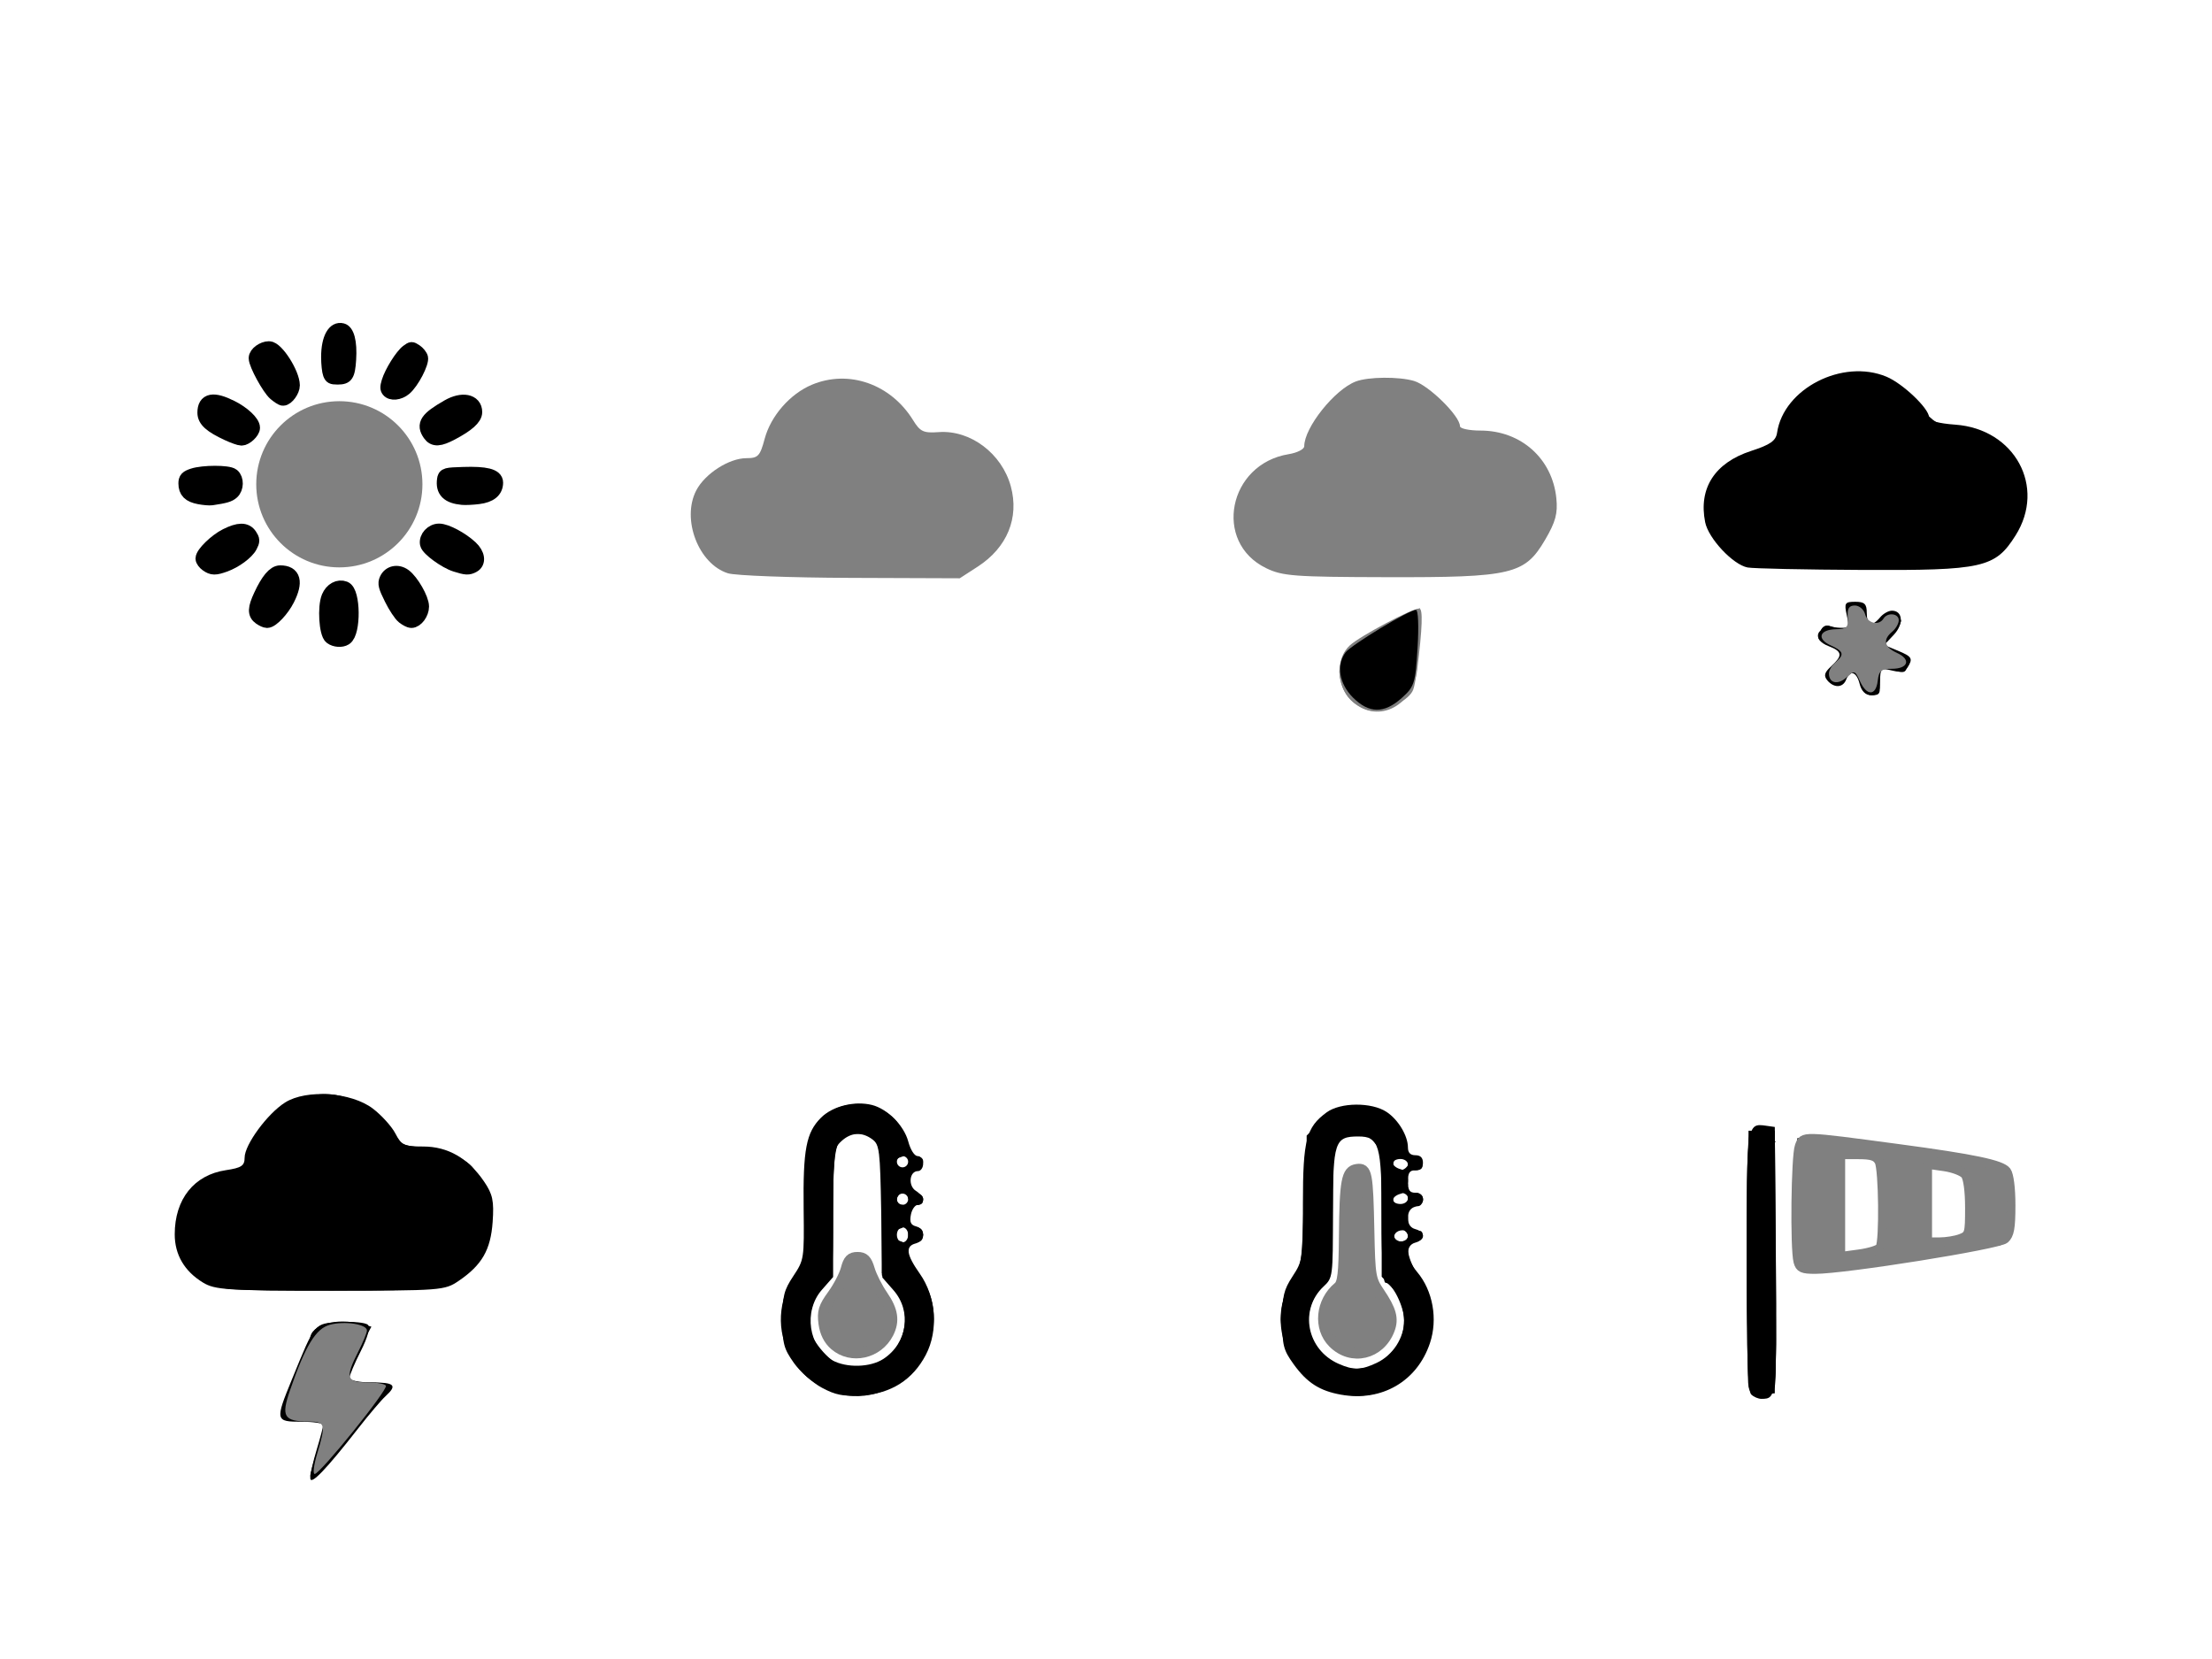 <svg xmlns="http://www.w3.org/2000/svg" viewBox="0 0 1024 768">
<rect width="1024" height="768" fill="none"/>

<path d="m 336.997,265.394 c -13.635,-4.284 -21.583,-25.018 -14.696,-38.337 4.019,-7.773 15.194,-14.956 23.264,-14.956 5.367,0 6.284,-0.975 8.417,-8.951 2.839,-10.617 11.762,-20.825 21.905,-25.064 17.051,-7.124 36.502,-0.295 46.809,16.436 3.28,5.324 4.801,6.03 11.884,5.519 14.658,-1.058 29.207,9.893 33.352,25.104 3.968,14.563 -1.693,28.332 -15.267,37.134 0,0 -8.371,5.428 -8.371,5.428 0,0 -50.56,-0.186 -50.56,-0.186 -27.808,-0.102 -53.34,-1.059 -56.738,-2.127 0,0 0,0 0,0"
style="fill:#808080;" />

<path style="fill:#808080;" d="m 625.303,324.015 c -6.781,-6.781 -6.988,-19.225 -0.421,-25.254 4.697,-4.312 28.701,-17.058 32.125,-17.058 1.775,0 1.481,8.667 -0.969,28.576 -2.153,17.498 -19.307,25.165 -30.735,13.736 0,0 0,0 0,0 m -39.2,-61.014 c -24.676,-11.982 -17.505,-48.211 10.441,-52.746 3.975,-0.645 7.228,-2.299 7.228,-3.676 0,-8.621 14.029,-26.239 23.875,-29.982 5.772,-2.195 19.965,-2.319 26.963,-0.237 6.867,2.044 21.243,16.206 21.243,20.928 0,1.12 4.262,2.036 9.471,2.036 18.78,0 33.312,12.968 35.156,31.369 0.702,7.009 -0.343,10.882 -5.157,19.11 -9.45,16.151 -15.273,17.53 -73.451,17.391 -42.877,-0.102 -48.164,-0.5 -55.769,-4.192 0,0 0,0 0,0" />

<path style="fill:#808080;" d="m 625.303,324.015 c -5.415,-5.415 -6.673,-14.848 -2.915,-21.868 1.674,-3.128 20.733,-14.547 33.694,-20.187 2.086,-0.908 0.434,31.599 -1.901,37.404 -1.87,4.651 -11.495,9.706 -18.478,9.706 -2.94,0 -7.619,-2.275 -10.4,-5.055 0,0 0,0 0,0" />

<path style="fill:#808080;" d="m 626.268,323.05 c -11.638,-11.638 -7.124,-21.696 14.871,-33.139 0,0 16.18,-8.418 16.18,-8.418 0,0 -0.123,8.857 -0.123,8.857 -0.247,17.818 -3.203,28.982 -8.993,33.962 -7.491,6.443 -14.641,6.032 -21.935,-1.263 0,0 -2e-5,0 -2e-5,0" />

<path style="fill:#808080;" d="m 631.222,326.068 c -8.194,-3.564 -11.653,-9.815 -9.885,-17.865 1.002,-4.563  4.288,-8.08 12.395,-13.266 6.067,-3.881 11.48,-7.057 12.029,-7.057 0.549,0 1.372,3.012 1.829,6.693 0,0 0.831,6.693 0.831,6.693 0,0 0.33,-7.503 0.33,-7.503 0.299,-6.812 5.054,-12.143 8.108,-9.09 1.999,1.999 -3.257,33.99 -6.042,36.775 -2.674,2.674 -10.977,7.717 -12.412,7.539 -0.358,-0.044 -3.589,-1.359 -7.181,-2.922 0,0 0,0 0,0 m 18.417,-9.612 c 1.161,-0.77 1.025,-1.853 -0.339,-2.696 -1.254,-0.775 -2.344,-3.439 -2.424,-5.921 -0.14,-4.35 -0.208,-4.364 -1.915,-0.393 -2.524,5.874 -2.418,7.673 0.35,5.962 1.693,-1.046 1.94,-0.316 0.832,2.453 -3.136,7.837 -3.503,10.04 -0.999,6.001 1.405,-2.265 3.427,-4.698 4.494,-5.406 0,0 0,0 0,0 M 627.799,305.476 c 0,-1.649 -0.787,-2.512 -1.75,-1.917 -0.962,0.595 -1.217,1.944 -0.565,2.999 1.665,2.695 2.315,2.391 2.315,-1.081 0,0 0,0 0,0 m 22.525,-2.622 c -0.684,-0.684 -1.171,0.532 -1.082,2.703 0.099,2.399 0.587,2.887 1.244,1.244 0.595,-1.487 0.522,-3.263 -0.163,-3.947 0,0 3e-5,0 3e-5,0" />

<path d="m 860.912,316.684 c -1.445,-5.758 -4.479,-6.752 -6.279,-2.059 -1.473,3.839 -5.671,3.99 -8.723,0.313 -1.758,-2.118 -1.33,-3.659 1.807,-6.498 5.438,-4.921 5.186,-6.895 -1.187,-9.318 -8.006,-3.044 -5.833,-9.373 2.974,-8.665 6.55,0.527 6.737,0.332 5.42,-5.664 -1.242,-5.654 -0.889,-6.209 3.949,-6.209 4.293,0 5.312,0.987 5.312,5.149 0,5.824 2.392,6.621 6.178,2.059 1.41,-1.699 3.87,-3.089 5.465,-3.089 5.069,0 5.558,6.17 0.884,11.145 0,0 -4.469,4.757 -4.469,4.757 0,0 6.268,2.596 6.268,2.596 6.68,2.767 7.182,3.645 4.496,7.88 -1.11,1.751 -3.622,2.213 -7.177,1.321 -5.04,-1.265 -5.468,-0.871 -5.468,5.029 0,5.008 -0.888,6.402 -4.08,6.402 -2.634,0 -4.538,-1.824 -5.372,-5.149 0,0 0,0 0,0 m -51.903,-53.981 c -6.763,-1.295 -18.132,-13.427 -19.638,-20.954 -3.147,-15.737 4.457,-27.53 21.277,-32.997 8.905,-2.894 11.468,-4.696 12.021,-8.451 3.005,-20.414 30.34,-34.396 50.654,-25.908 7.573,3.164 19.696,14.724 19.696,18.781 0,1.623 4.377,2.853 12.155,3.415 27.538,1.992 42.096,28.78 27.88,51.3 -9.454,14.976 -15.003,16.224 -70.927,15.953 -26.619,-0.129 -50.521,-0.642 -53.117,-1.139 0,0 0,0 0,0" />

<path d="m 861.059,315.484 c 0,0 -1.394,-6.349 -1.394,-6.349 0,0 -4.433,4.027 -4.433,4.027 -4.496,4.085 -9.581,4.02 -9.581,-0.121 0,-1.248 2.009,-4.409 4.465,-7.023 0,0 4.465,-4.753 4.465,-4.753 0,0 -6.525,-2.275 -6.525,-2.275 -6.892,-2.403 -7.485,-3.348 -4.778,-7.615 1.269,-2 3.07,-2.127 7.308,-0.516 5.469,2.079 5.606,1.954 4.978,-4.554 -0.535,-5.535 0.066,-6.692 3.472,-6.692 2.704,0 4.345,1.592 4.777,4.634 0.767,5.398 3.778,5.917 8.667,1.493 3.048,-2.759 3.777,-2.773 5.983,-0.115 2.033,2.449 1.696,3.725 -1.764,6.688 -5.566,4.766 -5.393,6.542 0.873,8.924 3.28,1.247 5.149,3.558 5.149,6.368 0,4.449 -1.738,4.594 -10.712,0.892 -3.03,-1.25 -3.342,-0.445 -2.305,5.945 1.05,6.469 0.672,7.39 -3.026,7.39 -3.045,0 -4.614,-1.773 -5.619,-6.349 0,0 0,10e-6 0,10e-6" />

<path d="m 863.357,320.318 c -0.677,-0.677 -1.231,-4.961 -1.231,-9.519 0,-7.861 -0.167,-8.082 -3.242,-4.291 -1.783,2.199 -2.567,2.696 -1.741,1.105 0.962,-1.855 0.68,-2.385 -0.787,-1.479 -1.258,0.778 -1.812,2.655 -1.23,4.171 1.171,3.051 -4.559,6.085 -7.757,4.108 -1.179,-0.729 -0.338,-3.103 2.009,-5.67 2.22,-2.429 4.668,-6.733 5.438,-9.565 1.017,-3.735 0.839,-4.333 -0.646,-2.177 -2.89,4.196 -13.113,-0.372 -11.315,-5.056 1.436,-3.742 6.182,-2.8 5.285,1.049 -0.375,1.608 0.652,2.09 2.743,1.287 1.838,-0.705 4.13,-1.282 5.094,-1.282 0.964,0 2.341,-1.854 3.06,-4.119 0.719,-2.265 2.172,-4.119 3.228,-4.119 1.056,0 1.921,1.854 1.921,4.119 0,5.395 2.874,5.237 6.591,-0.361 2.17,-3.268 4.048,-4.058 6.944,-2.919 3.635,1.429 3.389,2.051 -2.917,7.366 0,0 -6.887,5.805 -6.887,5.805 0,0 7.402,2.676 7.402,2.676 7.799,2.82 8.287,3.446 5.771,7.404 -1.034,1.626 -2.601,1.812 -4.602,0.546 -6.012,-3.802 -8.768,-2.328 -7.5,4.01 1.14,5.698 -2.444,10.096 -5.631,6.909 0,0 0,0 0,0 m -7.171,-34.82 c -0.131,-2.427 1.151,-4.947 2.85,-5.599 1.699,-0.652 3.089,-0.288 3.089,0.809 0,1.097 -0.859,1.995 -1.908,1.995 -1.05,0 -2.332,1.622 -2.85,3.604 -0.743,2.843 -0.992,2.672 -1.181,-0.809 0,0 0,0 0,0" />

<path d="m 143.635,684.268 c -0.03,-1.77 1.301,-7.685 2.957,-13.145 1.656,-5.46 3.021,-10.61 3.034,-11.444 0.011,-0.834 -4.528,-1.517 -10.09,-1.517 -12.088,0 -12.208,-0.529 -4.435,-19.508 10.985,-26.823 10.223,-25.919 22.437,-26.616 5.989,-0.342 11.741,0.23 12.781,1.271 1.175,1.175 -0.085,5.794 -3.322,12.183 -2.868,5.66 -5.215,11.231 -5.215,12.38 0,1.159 4.502,2.09 10.112,2.09 10.84,0 12.155,1.277 6.573,6.382 -1.947,1.78 -7.634,8.481 -12.64,14.892 -14.984,19.19 -22.13,26.607 -22.191,23.033 0,0 0,0 0,0 M 93.946,593.723 c -8.573,-5.228 -13.059,-12.895 -13.059,-22.32 0,-16.277 8.937,-27.485 23.676,-29.695 7.251,-1.087 8.682,-2.047 8.682,-5.825 0,-5.984 10.602,-20.404 18.768,-25.528 9.909,-6.217 30.625,-4.76 40.611,2.857 4.05,3.089 8.75,8.299 10.446,11.578 2.768,5.352 4.082,5.963 12.844,5.963 11.415,0 20.849,5.431 28.185,16.227 3.995,5.878 4.644,8.94 3.962,18.686 -0.905,12.937 -4.945,19.954 -15.701,27.275 -6.513,4.432 -8.054,4.55 -59.473,4.543 -47.851,-0.006 -53.363,-0.359 -58.941,-3.76 0,0 0,0 0,0" />

<path d="m 143.635,683.252 c -0.03,-1.216 1.69,-7.283 3.823,-13.481 2.133,-6.198 3.346,-11.801 2.696,-12.451 -0.65,-0.65 -5.641,-1.181 -11.092,-1.181 -11.441,0 -11.416,0.439 -1.272,-21.791 3.185,-6.98 5.79,-13.513 5.79,-14.518 0,-6.518 12.108,-10.032 23.784,-6.903 0,0 4.571,1.225 4.571,1.225 0,0 -6.088,11.241 -6.088,11.241 -3.349,6.182 -6.088,11.989 -6.088,12.904 0,0.915 4.55,1.663 10.112,1.663 5.561,0 10.111,0.682 10.109,1.517 -0.001,0.834 -2.216,4.091 -4.922,7.237 -2.706,3.146 -7.937,9.491 -11.626,14.1 -11.089,13.856 -19.739,22.785 -19.797,20.438 0,0 0,0 0,0 m -47.976,-89.717 c -13.373,-8.154 -17.546,-21.395 -11.002,-34.913 4.743,-9.798 13.077,-15.735 22.087,-15.735 5.442,0 6.239,-0.869 8.299,-9.047 3.91,-15.528 19.403,-27.356 35.835,-27.356 10.829,0 24.682,7.642 29.72,16.396 3.956,6.873 5.057,7.458 15.887,8.44 12.285,1.114 23.945,7.364 23.945,12.835 0,1.658 0.796,2.523 1.77,1.921 0.973,-0.602 2.906,2.966 4.296,7.927 3.304,11.799 -0.035,26.063 -7.706,32.925 -11.111,9.939 -15.095,10.562 -67.56,10.554 -45.107,-0.006 -49.633,-0.329 -55.57,-3.948 0,0 0,0 0,0" />

<path d="m 148.166,670.573 c 2.253,-6.871 3.712,-12.878 3.243,-13.347 -0.469,-0.469 -5.185,-1.078 -10.478,-1.352 -5.733,-0.297 -9.317,-1.366 -8.865,-2.645 0.418,-1.18 2.432,-6.877 4.477,-12.659 2.044,-5.782 4.605,-9.964 5.69,-9.294 1.086,0.671 1.331,0.18 0.544,-1.093 -0.786,-1.272 0.07,-5.472 1.903,-9.334 3.212,-6.768 3.727,-7.017 14.262,-6.891 6.011,0.072 10.93,0.522 10.93,1 0,0.478 -2.337,5.481 -5.194,11.119 -2.857,5.637 -4.726,11.467 -4.155,12.956 0.575,1.498 4.786,2.987 9.427,3.334 0,0 8.388,0.627 8.388,0.627 0,0 -4.463,5.056 -4.463,5.056 -2.454,2.781 -6.862,8.198 -9.795,12.039 -2.933,3.841 -8.635,10.582 -12.671,14.98 0,0 -7.339,7.998 -7.339,7.998 0,0 4.096,-12.493 4.096,-12.493 0,0 0,0 0,0" />

<path d="m 380.465,642.413 c -4.298,-2.297 -10.158,-7.504 -13.023,-11.572 -4.627,-6.569 -5.209,-8.801 -5.209,-19.963 0,-10.957 0.644,-13.54 5.032,-20.17 4.973,-7.515 5.028,-7.877 4.761,-31.129 -0.317,-27.529 1.163,-35.282 8.049,-42.169 5.343,-5.343 15.577,-7.895 23.595,-5.883 7.105,1.783 14.794,9.504 16.769,16.838 1.073,3.986 2.89,6.819 4.374,6.819 1.396,0 2.538,1.563 2.538,3.473 0,1.91 -1.081,3.473 -2.402,3.473 -3.994,0 -4.685,6.828 -0.928,9.175 3.86,2.411 4.441,6.453 0.928,6.453 -1.321,0 -2.794,2.05 -3.273,4.556 -0.658,3.442 -0.071,4.765 2.402,5.412 4.34,1.135 4.198,6.75 -0.2,7.9 -4.864,1.272 -4.337,5.115 1.919,13.991 7.564,10.731 8.718,26.303 2.788,37.599 -6.062,11.547 -16.096,17.918 -29.487,18.722 -8.9,0.534 -12.202,-0.09 -18.631,-3.526 0,0 0,0 0,0 m 28.534,-13.366 c 11.059,-7.29 13.176,-22.023 4.574,-31.82 0,0 -5.093,-5.801 -5.093,-5.801 0,0 -0.55,-30.653 -0.55,-30.653 -0.507,-28.268 -0.82,-30.857 -4.023,-33.274 -4.831,-3.645 -9.96,-3.358 -14.432,0.809 -3.623,3.375 -3.8,4.925 -3.8,33.197 0,0 0,29.657 0,29.657 0,0 -5.209,5.933 -5.209,5.933 -8.659,9.861 -6.189,26.653 4.797,32.614 6.718,3.645 17.667,3.34 23.737,-0.662 0,0 0,0 0,0 m -23.459,-6.905 c -7.474,-7.474 -6.505,-19.704 2.042,-25.772 1.79,-1.271 3.321,-4.93 3.631,-8.682 0.491,-5.929 0.984,-6.486 5.747,-6.486 4.688,0 5.266,0.608 5.777,6.078 0.365,3.91 2.377,7.854 5.643,11.059 10.703,10.503 3.437,28.879 -11.42,28.879 -4.697,0 -7.663,-1.318 -11.42,-5.076 0,0 0,0 0,0 m 34.862,-50.49 c 0,-1.929 -1.158,-3.473 -2.605,-3.473 -1.447,0 -2.605,1.544 -2.605,3.473 0,1.929 1.158,3.473 2.605,3.473 1.447,0 2.605,-1.544 2.605,-3.473 0,0 0,0 0,0 m 0,-16.496 c 0,-1.433 -1.172,-2.605 -2.605,-2.605 -1.433,0 -2.605,1.172 -2.605,2.605 0,1.433 1.172,2.605 2.605,2.605 1.433,0 2.605,-1.172 2.605,-2.605 0,0 0,0 0,0 m 0,-17.364 c 0,-1.433 -1.172,-2.605 -2.605,-2.605 -1.433,0 -2.605,1.172 -2.605,2.605 0,1.433 1.172,2.605 2.605,2.605 1.433,0 2.605,-1.172 2.605,-2.605 0,0 0,0 0,0" />

<path d="m 381.683,642.683 c -8.466,-4.468 -12.379,-8.447 -16.773,-17.061 -5.913,-11.59 -4.054,-26.785 4.547,-37.174 3.89,-4.699 4.064,-6.108 4.07,-32.992 0.006,-25.105 0.378,-28.694 3.511,-33.832 8.489,-13.923 31.36,-13.923 39.849,0 4.521,7.415 4.535,12.891 0.037,14.067 -3.921,1.025 -3.028,6.441 1.061,6.441 3.294,0 3.133,8.517 -0.186,9.791 -1.433,0.55 -2.605,2.088 -2.605,3.418 0,1.33 1.172,2.419 2.605,2.419 4.194,0 3.415,9.802 -0.868,10.922 -1.91,0.499 -3.473,1.836 -3.473,2.97 0,1.134 1.563,2.47 3.473,2.97 2.299,0.601 3.473,2.369 3.473,5.23 0,2.377 1.923,6.608 4.274,9.402 11.056,13.14 9.972,32.006 -2.625,45.672 -10.577,11.474 -27.255,14.68 -40.37,7.758 0,0 -3e-5,0 -3e-5,0 m 21.758,-10.339 c 15.019,-4.171 20.731,-24.915 10.018,-36.383 0,0 -5.209,-5.577 -5.209,-5.577 0,0 0,-28.95 0,-28.95 0,-33.14 -1.086,-36.668 -11.287,-36.668 -10.25,0 -11.287,3.449 -11.287,37.534 0,25.337 -0.405,29.971 -2.693,30.849 -4.188,1.607 -9.242,14.955 -8.194,21.641 1.042,6.649 10.418,16.98 16.458,18.137 2.189,0.419 4.37,0.864 4.848,0.989 0.478,0.125 3.784,-0.583 7.347,-1.573 0,0 0,0 0,0 m -13.673,-6.849 c -10.245,-4.134 -12.403,-18.018 -4.093,-26.328 2.865,-2.865 5.209,-7.039 5.209,-9.275 0,-6.631 1.862,-9.559 6.078,-9.559 4.216,0 6.078,2.928 6.078,9.559 0,2.236 2.344,6.41 5.209,9.275 8.36,8.36 6.766,20.151 -3.438,25.428 -5.631,2.912 -9.488,3.143 -15.043,0.901 0,0 0,0 0,0 m 30.636,-53.844 c 0,-2.315 1.158,-3.473 3.473,-3.473 2.315,0 3.473,1.158 3.473,3.473 0,2.315 -1.158,3.473 -3.473,3.473 -2.315,0 -3.473,-1.158 -3.473,-3.473 0,0 0,0 0,0 m 1.158,-15.049 c -2.201,-2.201 -1.144,-4.052 2.315,-4.052 1.929,0 3.473,1.158 3.473,2.605 0,2.644 -3.673,3.562 -5.788,1.447 0,0 0,0 0,0 m -0.724,-18.377 c 1.094,-3.286 6.512,-3.753 6.512,-0.561 0,1.611 -1.485,2.732 -3.618,2.732 -2.122,0 -3.319,-0.897 -2.895,-2.171 0,0 0,0 0,0" />

<path d="m 386.779,644.183 c -3.808,-1.008 -9.92,-4.874 -14.131,-8.937 -5.891,-5.685 -7.863,-9.165 -9.571,-16.889 -2.45,-11.083 -0.964,-17.896 6.208,-28.465 4.053,-5.973 4.235,-7.432 4.235,-34.112 0,-31.973 1.176,-35.696 13.1,-41.468 8.917,-4.316 11.801,-4.301 20.92,0.114 10.689,5.174 17.129,20.761 8.578,20.761 -1.502,0 -2.659,1.512 -2.659,3.473 0,2.315 1.158,3.473 3.473,3.473 2.501,0 3.473,1.158 3.473,4.139 0,2.678 -1.225,4.459 -3.473,5.047 -5.986,1.565 -4.008,7.624 2.171,6.648 0.716,-0.113 1.302,2.139 1.302,5.004 0,4.052 -0.772,5.209 -3.473,5.209 -2.315,0 -3.473,1.158 -3.473,3.473 0,2.315 1.158,3.473 3.473,3.473 2.566,0 3.473,1.158 3.473,4.433 0,2.438 1.97,7.322 4.379,10.853 2.408,3.531 5.199,9.444 6.201,13.14 4.121,15.2 -6.371,33.98 -22.336,39.981 -8.296,3.118 -12.122,3.232 -21.869,0.652 0,0 0,0 0,0 m 19.619,-12.781 c 5.273,-2.11 7.783,-4.582 10.636,-10.476 4.657,-9.62 3.538,-17.464 -3.662,-25.665 0,0 -5.124,-5.835 -5.124,-5.835 0,0 0,-29.455 0,-29.455 0,-27.085 -0.275,-29.704 -3.415,-32.546 -4.442,-4.02 -11.724,-3.943 -15.706,0.165 -2.744,2.832 -3.235,7.119 -3.766,32.91 -0.603,29.265 -0.672,29.727 -5.289,35.214 -9.485,11.272 -7.147,26.147 5.425,34.52 6.977,4.647 11.565,4.904 20.901,1.168 0,0 0,0 0,0 m -15.188,-6.015 c -6.389,-2.562 -9.284,-6.444 -10.266,-13.761 -0.793,-5.912 -0.21,-7.519 4.405,-12.133 3.165,-3.165 5.538,-7.523 5.861,-10.762 1.145,-11.492 11.829,-10.259 11.829,1.365 0,3.226 0.793,5.865 1.762,5.865 2.628,0 8.643,10.686 8.65,15.368 0.008,4.927 -10.465,15.934 -15.014,15.778 -1.767,-0.061 -5.019,-0.835 -7.227,-1.72 0,0 0,0 0,0 m 30.93,-53.736 c 0,-0.955 1.172,-1.736 2.605,-1.736 1.433,0 2.605,0.781 2.605,1.736 0,0.955 -1.172,1.736 -2.605,1.736 -1.433,0 -2.605,-0.781 -2.605,-1.736 0,0 0,0 0,0 m 0,-16.496 c 0,-1.433 1.172,-2.605 2.605,-2.605 1.433,0 2.605,1.172 2.605,2.605 0,1.433 -1.172,2.605 -2.605,2.605 -1.433,0 -2.605,-1.172 -2.605,-2.605 0,0 0,0 0,0 m 0,-17.509 c 0,-3.066 3.738,-2.532 4.811,0.687 0.378,1.134 -0.55,2.062 -2.062,2.062 -1.512,0 -2.749,-1.237 -2.749,-2.749 0,0 0,0 0,0" />

<path d="m 393.055,643.385 c 1.671,-0.437 4.406,-0.437 6.078,0 1.671,0.437 0.304,0.794 -3.039,0.794 -3.343,0 -4.71,-0.357 -3.039,-0.794 0,0 0,0 0,0 m 11.721,-0.508 c 0,-0.846 -1.758,-1.876 -3.907,-2.291 -2.149,-0.414 -0.781,-0.455 3.039,-0.09 5.353,0.511 6.349,0.227 4.341,-1.239 -2.027,-1.48 -1.514,-1.663 2.316,-0.823 3.267,0.716 4.537,0.457 3.778,-0.771 -0.629,-1.017 -0.108,-1.634 1.157,-1.372 1.413,0.293 2.116,-0.862 1.822,-2.996 -0.46,-3.349 -0.406,-3.356 1.524,-0.193 1.639,2.686 1.411,3.628 -1.259,5.201 -6.478,3.818 -12.811,6.079 -12.811,4.574 0,0 0,-4.2e-4 0,-4.2e-4 m -24.31,-1.768 c -3.174,-2.051 -0.433,-2.051 4.341,0 2.29,0.984 2.586,1.525 0.868,1.588 -1.433,0.053 -3.777,-0.662 -5.209,-1.588 0,0 0,0 0,0 M 372.874,636.26 c -0.468,-0.757 0.675,-1.491 2.54,-1.631 1.865,-0.14 2.936,0.479 2.382,1.376 -1.23,1.991 -3.768,2.122 -4.922,0.255 0,0 0,0 0,0 m 8.062,0.327 c 0.577,-0.577 2.075,-0.639 3.328,-0.138 1.385,0.554 0.974,0.966 -1.049,1.049 -1.831,0.075 -2.856,-0.335 -2.279,-0.912 0,0 0,4.2e-4 0,4.2e-4 m 14.724,-1.837 c 1.194,-0.482 3.147,-0.482 4.341,0 1.194,0.482 0.217,0.876 -2.171,0.876 -2.388,0 -3.364,-0.394 -2.171,-0.876 0,0 0,0 0,0 m -17.954,-3.09 c -1.557,-1.138 -3.128,-4.752 -3.491,-8.031 -0.441,-3.981 -0.143,-5.149 0.898,-3.514 0.857,1.346 1.116,3.69 0.574,5.209 -0.541,1.519 -0.346,2.183 0.435,1.475 1.956,-1.774 6.31,2.115 4.908,4.384 -0.682,1.104 -0.093,1.436 1.479,0.832 1.437,-0.551 3.602,-0.391 4.811,0.356 1.408,0.87 0.584,1.359 -2.293,1.359 -2.47,0 -5.765,-0.931 -7.322,-2.07 0,0 0,0 0,0 m 1.892,-2.706 c -0.59,-0.955 -1.418,-1.736 -1.839,-1.736 -0.421,0 -0.766,0.781 -0.766,1.736 0,0.955 0.828,1.736 1.839,1.736 1.011,0 1.356,-0.781 0.766,-1.736 0,0 0,0 0,0 m -9.55,1.736 c 0,-0.955 0.781,-1.736 1.736,-1.736 0.955,0 1.736,0.781 1.736,1.736 0,0.955 -0.781,1.736 -1.736,1.736 -0.955,0 -1.736,-0.781 -1.736,-1.736 0,0 0,0 0,0 m 54.638,-3.039 c 1.515,-3.104 3.124,-5.643 3.577,-5.643 1.727,0 0.615,2.766 -2.792,6.946 0,0 -3.539,4.341 -3.539,4.341 0,0 2.754,-5.643 2.754,-5.643 0,0 0,0 0,0 m -11.053,0.079 c 1.264,-2.105 2.673,-3.454 3.129,-2.997 0.457,0.457 -0.578,2.179 -2.299,3.828 -2.99,2.864 -3.027,2.827 -0.831,-0.831 0,0 0,0 0,0 m 6.015,-1.022 c 0.652,-1.713 1.623,-2.676 2.158,-2.142 0.535,0.535 10e-4,1.936 -1.186,3.114 -1.715,1.702 -1.914,1.503 -0.972,-0.972 0,0 0,0 0,0 m -49.463,-1.951 c -0.075,-1.831 0.335,-2.856 0.912,-2.279 0.577,0.577 0.639,2.075 0.137,3.328 -0.554,1.385 -0.966,0.974 -1.049,-1.049 0,0 -2e-5,0 -2e-5,0 m 23.305,1.089 c -4.829,-0.99 -10.791,-6.836 -12.038,-11.803 -1.398,-5.572 3.036,-15.735 7.481,-17.146 2.774,-0.88 3.524,-2.488 3.348,-7.177 -0.257,-6.825 2.268,-10.352 6.301,-8.805 1.695,0.65 2.721,3.163 2.721,6.66 0,3.953 1.628,7.295 5.499,11.289 6.228,6.426 7.158,13.391 2.697,20.2 -3.083,4.705 -10.604,7.891 -16.01,6.782 0,0 0,0 0,0 m 30.726,-8.18 c -0.035,-2.865 0.325,-4.247 0.8,-3.072 0.476,1.176 0.505,3.52 0.064,5.209 -0.44,1.689 -0.829,0.728 -0.865,-2.137 0,0 2e-5,0 2e-5,0 m 5.209,-1.736 c -0.035,-2.865 0.325,-4.247 0.8,-3.072 0.476,1.176 0.505,3.52 0.064,5.209 -0.44,1.69 -0.829,0.728 -0.865,-2.137 0,0 1e-5,0 1e-5,0 m -65.985,-5.209 c -0.035,-2.865 0.325,-4.247 0.8,-3.072 0.476,1.176 0.505,3.52 0.064,5.209 -0.44,1.689 -0.829,0.728 -0.865,-2.138 0,0 2e-5,0 2e-5,0 m 57.303,0 c -0.035,-2.865 0.325,-4.247 0.8,-3.072 0.476,1.176 0.505,3.52 0.064,5.209 -0.44,1.689 -0.829,0.728 -0.865,-2.138 0,0 2e-5,0 2e-5,0 m -48.685,-0.868 c 0,-2.388 0.394,-3.364 0.876,-2.171 0.482,1.194 0.482,3.147 0,4.341 -0.482,1.194 -0.876,0.217 -0.876,-2.171 0,0 0,0 0,0 m 52.233,-6.718 c 0,0 -0.309,-4.569 -0.309,-4.569 0,0 2.491,4.341 2.491,4.341 1.37,2.388 2.518,3.415 2.552,2.284 0.123,-4.095 -3.649,-11.674 -6.966,-13.997 -1.865,-1.306 -3.391,-3.249 -3.391,-4.316 0,-1.067 1.931,-0.126 4.291,2.09 4.456,4.186 9.024,15.094 7.119,17 -2.723,2.723 -5.502,1.361 -5.786,-2.833 0,0 0,0 0,0 M 365.076,599.496 c 1.666,-4.78 4.971,-5.839 4.971,-1.593 0,0.955 -0.781,1.254 -1.736,0.663 -0.955,-0.59 -1.736,0.099 -1.736,1.531 0,1.433 -0.75,3.068 -1.667,3.635 -0.988,0.611 -0.919,-1.114 0.169,-4.237 0,0 0,0 0,0 m 53.732,1.938 c -2.837,-5.3 -2.249,-6.776 0.905,-2.273 1.53,2.184 2.375,4.379 1.877,4.876 -0.498,0.498 -1.749,-0.674 -2.782,-2.603 0,0 0,0 0,0 m -44.017,-7.209 c -1.635,-1.91 -2.227,-3.473 -1.315,-3.473 0.912,0 2.495,1.563 3.517,3.473 1.022,1.91 1.614,3.473 1.315,3.473 -0.299,0 -1.882,-1.563 -3.517,-3.473 0,0 0,0 0,0 m 35.331,-4.196 c -0.075,-1.831 0.335,-2.856 0.912,-2.279 0.577,0.577 0.639,2.075 0.137,3.328 -0.554,1.385 -0.966,0.974 -1.049,-1.049 0,0 -3e-5,0 -3e-5,0 m -27.482,-5.354 c -0.019,-3.82 0.321,-5.587 0.755,-3.927 0.435,1.66 0.45,4.786 0.035,6.946 -0.415,2.16 -0.771,0.802 -0.79,-3.018 0,0 5e-5,0 5e-5,0 m -8.426,-26.047 c 0.003,-14.326 0.271,-19.955 0.598,-12.51 0.326,7.445 0.324,19.166 -0.004,26.047 -0.329,6.88 -0.596,0.789 -0.593,-13.537 0,0 -1.6e-4,0 -1.6e-4,0 m 44.525,25.178 c -0.182,-0.478 -0.685,-2.805 -1.119,-5.172 -0.583,-3.182 -0.281,-3.796 1.16,-2.355 1.072,1.072 1.576,3.399 1.119,5.172 -0.456,1.773 -0.978,2.832 -1.16,2.355 0,0 0,0 0,0 m -8.755,-12.155 c 0,-1.91 0.614,-3.473 1.364,-3.473 0.75,0 1.364,1.563 1.364,3.473 0,1.91 -0.614,3.473 -1.364,3.473 -0.75,0 -1.364,-1.563 -1.364,-3.473 0,0 0,0 0,0 m 6.352,-5.989 c -0.644,-1.678 -0.131,-2.196 1.541,-1.554 1.378,0.529 2.074,1.661 1.546,2.516 -1.331,2.153 -1.967,1.955 -3.086,-0.962 0,0 0,0 0,0 m -4.478,-3.417 c -0.075,-1.831 0.335,-2.856 0.912,-2.279 0.577,0.577 0.639,2.075 0.137,3.328 -0.554,1.385 -0.966,0.974 -1.049,-1.049 0,0 -3e-5,0 -3e-5,0 m -1.874,-9.593 c 0,-1.011 0.781,-1.839 1.736,-1.839 0.955,0 1.736,0.345 1.736,0.766 0,0.421 -0.781,1.249 -1.736,1.839 -0.955,0.59 -1.736,0.246 -1.736,-0.766 0,0 0,0 0,0 m 0.868,-10.521 c -0.659,-3.002 -0.837,-5.82 -0.394,-6.262 0.442,-0.442 1.304,1.692 1.914,4.743 1.448,7.238 0.045,8.641 -1.519,1.519 0,0 0,0 0,0 m 11.504,-3.256 c 0.358,-1.074 1.237,-1.954 1.954,-1.954 2.034,0 1.528,2.53 -0.651,3.256 -1.074,0.358 -1.66,-0.228 -1.302,-1.302 0,0 0,0 0,0 m -40.155,-6.894 c 0,-0.807 1.684,-2.956 3.742,-4.775 0,0 3.742,-3.308 3.742,-3.308 0,0 -3.073,4.775 -3.073,4.775 -3.169,4.924 -4.41,5.855 -4.41,3.308 0,0 0,0 0,0 m 35.485,-0.087 c 0.528,-0.855 -0.256,-2.022 -1.744,-2.592 -1.488,-0.571 -2.218,-1.825 -1.624,-2.787 0.594,-0.962 0.449,-1.759 -0.324,-1.772 -0.773,-0.013 -3.358,-0.472 -5.746,-1.019 -3.31,-0.759 -3.734,-0.569 -1.787,0.798 3.721,2.611 1.569,3.475 -2.873,1.154 -3.563,-1.862 -3.302,-2.158 4.341,-4.903 7.299,-2.622 7.776,-2.634 4.66,-0.115 -3.43,2.772 -3.424,2.795 0.437,1.883 2.15,-0.508 3.526,-0.303 3.058,0.454 -0.468,0.758 0.312,2.343 1.734,3.524 2.98,2.473 3.46,6.93 0.747,6.93 -1.011,0 -1.407,-0.7 -0.878,-1.554 0,0 0,-6e-5 0,-6e-5 m -20.725,-10.526 c 0,0 6.946,-3.456 6.946,-3.456 0,0 -6.078,-0.306 -6.078,-0.306 -5.74,-0.289 -5.796,-0.348 -1,-1.058 3.754,-0.556 4.439,-1.148 2.627,-2.268 -1.805,-1.115 -1.415,-1.437 1.476,-1.219 2.415,0.182 3.598,1.156 3.071,2.528 -0.471,1.228 -0.165,2.232 0.681,2.232 0.845,0 1.895,-0.977 2.333,-2.171 0.593,-1.618 1.328,-1.672 2.887,-0.21 1.59,1.491 0.289,2.591 -5.426,4.592 -13.197,4.619 -14.625,4.873 -7.517,1.336 0,0 0,0 0,0 m -18.233,0.355 c 0,-3.27 8.922,-9.118 13.692,-8.974 4.518,0.136 4.514,0.146 -0.668,1.957 -2.865,1.001 -6.967,3.42 -9.116,5.375 -2.149,1.955 -3.907,2.694 -3.907,1.641 0,0 0,0 0,0" />

<path d="m 392.621,623.744 c 1.433,-0.926 3.777,-1.683 5.209,-1.683 2.315,0 2.315,0.187 0,1.683 -1.433,0.926 -3.777,1.683 -5.209,1.683 -2.315,0 -2.315,-0.187 0,-1.683 0,0 0,0 0,0 m 11.883,-1.614 c 4.898,-4.268 6.818,-15.217 3.443,-19.631 -2.413,-3.156 -10.117,-2.538 -10.117,0.812 0,0.955 1.48,1.349 3.288,0.877 2.796,-0.731 3.193,-0.047 2.654,4.573 -0.349,2.988 -0.201,4.456 0.329,3.262 1.564,-3.522 3.903,-2.477 2.914,1.302 -0.499,1.91 -1.546,3.473 -2.325,3.473 -1.895,0 -3.874,-6.49 -2.606,-8.543 0.553,-0.895 -0.702,-1.879 -2.791,-2.186 -4.95,-0.728 -6.269,-4.876 -1.913,-6.015 2.517,-0.658 3.232,-2.082 2.78,-5.529 -0.336,-2.553 -0.087,-3.47 0.553,-2.038 0.64,1.433 3.378,4.676 6.086,7.208 7.649,7.153 6.336,19.825 -2.497,24.106 -3.778,1.831 -3.774,1.793 0.202,-1.672 0,0 0,0 0,0 m -19.05,-1.425 c -2.16,-2.754 -2.099,-2.816 0.656,-0.656 1.671,1.311 3.039,2.678 3.039,3.039 0,1.429 -1.426,0.509 -3.694,-2.383 0,0 0,0 0,0 m -2.934,-10.601 c -0.097,-7.039 2.469,-10.701 9.181,-13.103 4.258,-1.524 2.337,0.54 -2.955,3.173 -2.964,1.475 -4.003,3.588 -4.201,8.542 -0.355,8.895 -1.906,9.958 -2.025,1.388 0,0 0,0 0,0 m 4.892,4.957 c 0,-0.955 0.345,-1.736 0.766,-1.736 0.421,0 1.249,0.781 1.839,1.736 0.59,0.955 0.246,1.736 -0.766,1.736 -1.011,0 -1.839,-0.781 -1.839,-1.736 0,0 0,0 0,0 m 5.209,-25.834 c 0,-5.431 3.353,-9.415 6.307,-7.493 2.175,1.415 2.492,7.558 0.321,6.216 -0.811,-0.501 -1.026,-1.639 -0.476,-2.528 0.549,-0.889 -0.308,-1.616 -1.905,-1.616 -2.239,0 -2.729,1.193 -2.14,5.209 0.421,2.865 0.118,5.209 -0.671,5.209 -0.79,0 -1.436,-2.248 -1.436,-4.997 0,0 0,0 0,0" />

<path d="m 620.937,645.663 c -10.001,-1.757 -15.917,-5.552 -22.122,-14.19 -4.68,-6.517 -5.209,-8.576 -5.209,-20.276 0,-11.269 0.643,-14.013 4.775,-20.369 4.68,-7.199 4.775,-7.875 4.778,-33.861 0.003,-29.255 1.528,-35.092 10.982,-42.02 6.381,-4.676 20.787,-4.783 27.74,-0.205 5.403,3.557 9.896,11.045 9.896,16.492 0,2.402 1.13,3.559 3.473,3.559 2.315,0 3.473,1.158 3.473,3.473 0,2.315 -1.158,3.473 -3.473,3.473 -1.929,0 -3.473,-1.158 -3.473,-2.605 0,-1.447 -1.544,-2.605 -3.473,-2.605 -1.91,0 -3.473,0.855 -3.473,1.899 0,1.044 1.563,2.308 3.473,2.807 2.417,0.632 3.473,2.369 3.473,5.712 0,3.344 -1.056,5.08 -3.473,5.712 -1.91,0.499 -3.473,1.763 -3.473,2.807 0,1.044 1.563,1.899 3.473,1.899 1.929,0 3.473,-1.158 3.473,-2.605 0,-1.447 1.544,-2.605 3.473,-2.605 2.02,0 3.473,1.158 3.473,2.767 0,1.522 -1.563,3.176 -3.473,3.675 -2.294,0.6 -3.473,2.369 -3.473,5.209 0,2.841 1.179,4.61 3.473,5.209 1.91,0.499 3.473,1.898 3.473,3.108 0,1.21 -1.563,2.608 -3.473,3.108 -4.797,1.254 -4.435,7.402 0.801,13.626 7.276,8.647 9.633,21.793 5.904,32.93 -5.911,17.656 -22.257,27.169 -41.019,23.873 0,0 0,0 0,0 m 16.457,-14.793 c 7.487,-3.553 12.634,-11.567 12.634,-19.674 0,-6.266 -5.525,-17.364 -8.644,-17.364 -1.124,0 -1.762,-10.868 -1.762,-30.001 0,-33.906 -1.094,-37.72 -10.815,-37.72 -10.982,0 -11.759,2.351 -11.759,35.564 0,29.563 -0.037,29.851 -4.344,33.897 -11.388,10.698 -7.781,29.262 6.948,35.764 6.968,3.076 10.475,2.984 17.741,-0.464 0,0 0,0 0,0 m -21.297,-8.641 c -6.34,-6.841 -5.939,-17.456 0.907,-24.015 0,0 5.166,-4.949 5.166,-4.949 0,0 0.478,-26.198 0.478,-26.198 0.477,-26.136 0.488,-26.199 4.623,-26.784 2.28,-0.322 4.807,0.459 5.617,1.736 0.81,1.277 1.484,13.219 1.499,26.538 0.026,23.648 0.132,24.325 4.507,28.892 2.632,2.747 4.856,7.478 5.391,11.467 0.753,5.613 0.1,7.754 -3.766,12.349 -3.975,4.723 -5.841,5.559 -12.42,5.559 -6.142,0 -8.623,-0.95 -12.001,-4.595 0,0 0,0 0,0 m 35.68,-50.103 c 0,-1.433 -1.126,-2.605 -2.502,-2.605 -2.901,0 -4.859,2.478 -3.239,4.099 2.075,2.075 5.741,1.121 5.741,-1.494 0,0 0,0 0,0" />

<path d="m 611.796,642.018 c -18.391,-9.302 -24.662,-33.411 -13.117,-50.425 3.826,-5.638 4.16,-8.04 4.786,-34.469 0.538,-22.716 1.277,-29.534 3.685,-34.023 9.415,-17.549 40.032,-13.459 43.896,5.865 0.887,4.435 0.453,5.495 -2.574,6.286 -4.539,1.187 -4.842,6.487 -0.37,6.487 1.865,0 3.681,-1.571 4.226,-3.656 1.084,-4.146 5.237,-3.627 6.088,0.761 0.379,1.952 -0.611,2.895 -3.039,2.895 -2.843,0 -3.6,1.096 -3.6,5.209 0,4.052 0.772,5.209 3.473,5.209 3.269,0 4.722,3.382 2.435,5.669 -1.69,1.69 -5.908,-0.63 -5.908,-3.25 0,-1.33 -1.563,-2.419 -3.473,-2.419 -2.02,0 -3.473,1.158 -3.473,2.767 0,1.522 1.563,3.176 3.473,3.675 2.46,0.643 3.473,2.369 3.473,5.915 0,3.849 0.803,5.007 3.473,5.007 1.929,0 3.473,1.158 3.473,2.605 0,1.447 -1.544,2.605 -3.473,2.605 -5.261,0 -4.41,6.943 2.142,17.483 19.098,30.723 -13.317,66.13 -45.596,49.804 0,0 0,0 0,0 m 26.039,-10.827 c 2.742,-1.418 6.705,-4.992 8.805,-7.941 5.288,-7.426 4.122,-20.586 -2.429,-27.424 0,0 -4.588,-4.789 -4.588,-4.789 0,0 0,-29.313 0,-29.313 0,-27.706 -0.207,-29.533 -3.776,-33.332 -4.468,-4.756 -9.526,-5.077 -14.838,-0.942 -3.702,2.882 -3.862,4.186 -4.058,33.184 -0.197,29.121 -0.346,30.325 -4.232,34.212 -6.131,6.131 -8.528,15.035 -6.061,22.511 4.552,13.792 18.925,20.17 31.178,13.834 0,0 0,0 0,0 m -19.201,-6.593 c -8.321,-6.388 -9.098,-18.54 -1.632,-25.514 0,0 5.163,-4.823 5.163,-4.823 0,0 0.48,-26.674 0.48,-26.674 0.434,-24.077 0.784,-26.732 3.603,-27.273 7.172,-1.377 8.165,2.206 8.165,29.474 0,21.687 0.433,26.055 2.669,26.913 1.468,0.563 3.881,3.369 5.363,6.234 3.57,6.904 1.833,15.76 -3.99,20.341 -5.05,3.972 -15.464,4.667 -19.821,1.322 0,0 0,0 0,0 m 33.143,-52.286 c 0,-2.619 -4.218,-4.939 -5.908,-3.25 -2.287,2.287 -0.834,5.669 2.435,5.669 1.91,0 3.473,-1.089 3.473,-2.419 0,0 0,0 0,0" />

<path d="m 614.762,643.409 c -8.931,-3.185 -12.523,-6.751 -17.925,-17.792 -5.924,-12.108 -4.979,-23.815 2.815,-34.872 0,0 5.24,-7.434 5.24,-7.434 0,0 0,-28.805 0,-28.805 0,0 0,-28.805 0,-28.805 0,0 6.742,-6.741 6.742,-6.741 5.988,-5.988 7.687,-6.741 15.194,-6.735 10.603,0.008 19.069,4.91 22.448,12.999 3.323,7.953 3.159,9.568 -0.973,9.568 -2.315,0 -3.473,1.158 -3.473,3.473 0,2.315 1.158,3.473 3.473,3.473 2.58,0 3.473,1.158 3.473,4.504 0,3.043 -1.126,4.798 -3.473,5.412 -1.922,0.503 -3.473,2.369 -3.473,4.179 0,2.113 1.229,3.27 3.473,3.27 2.547,0 3.473,1.158 3.473,4.341 0,3.232 -0.918,4.341 -3.594,4.341 -2.734,0 -3.461,0.935 -3.039,3.907 0.305,2.149 1.727,3.907 3.16,3.907 1.609,0 2.824,1.991 3.178,5.209 0.315,2.865 1.976,6.772 3.69,8.682 5.372,5.986 7.152,11.005 7.239,20.412 0.1,10.787 -1.689,16.016 -8.077,23.608 -9.608,11.418 -24.715,15.198 -39.571,9.899 0,0 0,0 0,0 m 25.927,-13.487 c 6.324,-4.856 7.236,-6.154 9.204,-13.083 2.076,-7.309 -0.406,-16.312 -5.944,-21.564 -4.218,-4 -4.269,-4.413 -4.298,-34.772 -0.029,-29.764 -0.151,-30.808 -3.889,-33.427 -5.921,-4.147 -12.711,-3.393 -16.852,1.872 -3.308,4.206 -3.599,6.873 -3.599,33.008 0,0 0,28.432 0,28.432 0,0 -5.366,7.365 -5.366,7.365 -4.486,6.157 -5.236,8.549 -4.572,14.586 0.89,8.099 6.744,17.466 12.323,19.719 7.146,2.886 17.735,1.902 22.993,-2.136 0,0 0,0 0,0 m -23.776,-8.174 c -3.033,-3.033 -5.076,-6.911 -5.076,-9.637 0,-5.688 4.205,-14.05 7.75,-15.41 2.236,-0.858 2.669,-5.226 2.669,-26.913 0,-20.795 0.508,-26.31 2.583,-28.032 1.42,-1.179 3.765,-1.69 5.209,-1.135 2.184,0.838 2.627,5.424 2.627,27.221 0,0 0,26.213 0,26.213 0,0 5.082,4.276 5.082,4.276 6.519,5.486 8.156,12.679 4.496,19.758 -5.083,9.829 -17.391,11.606 -25.339,3.659 0,0 0,0 0,0 m 35.723,-48.766 c -0.594,-0.962 0.175,-2.23 1.709,-2.819 3.325,-1.276 5.178,0.13 3.579,2.716 -1.442,2.333 -3.881,2.381 -5.288,0.103 0,0 0,4e-5 0,4e-5 m -0.861,-17.166 c 0,-1.952 4.517,-3.772 5.908,-2.381 2.09,2.09 0.95,3.932 -2.435,3.932 -1.91,0 -3.473,-0.698 -3.473,-1.551 0,0 0,0 0,0 m 1.194,-15.199 c -2.264,-2.264 -1.183,-4.088 2.424,-4.088 2.021,0 3.314,0.91 2.93,2.062 -0.846,2.538 -3.745,3.635 -5.354,2.026 0,0 0,0 0,0" />

<path d="m 619.653,644.143 c -2.319,-1.027 -0.877,-1.194 4.341,-0.505 4.298,0.568 8.14,1.315 8.538,1.66 1.508,1.306 -9.562,0.313 -12.879,-1.155 0,0 0,0 0,0 m 18.233,-0.637 c 0,-0.375 1.213,-1.148 2.695,-1.717 1.545,-0.593 2.242,-0.302 1.634,0.682 -1.02,1.65 -4.329,2.44 -4.329,1.034 0,0 0,0 0,0 m -28.797,-5.805 c 0.74,-2.332 0.221,-3.864 -1.539,-4.539 -1.461,-0.561 -2.644,-2.021 -2.63,-3.244 0.019,-1.58 0.495,-1.485 1.642,0.329 0.888,1.405 2.111,2.059 2.717,1.453 0.606,-0.606 -0.239,-3.147 -1.877,-5.647 -1.638,-2.5 -2.614,-4.911 -2.167,-5.357 0.446,-0.446 1.785,1.009 2.976,3.233 1.19,2.224 4.502,5.425 7.358,7.112 2.856,1.687 4.736,3.526 4.176,4.085 -0.56,0.56 -1.942,0.093 -3.072,-1.037 -2.869,-2.869 -7.575,-2.764 -5.22,0.116 1.248,1.526 0.995,2.89 -0.853,4.594 -2.291,2.113 -2.485,1.973 -1.511,-1.097 0,0 0,4e-5 0,4e-5 m 22.321,0.229 c 0.577,-0.577 2.075,-0.639 3.328,-0.137 1.385,0.554 0.974,0.966 -1.049,1.049 -1.831,0.075 -2.856,-0.335 -2.279,-0.912 0,0 0,10e-6 0,10e-6 m 19.877,-5.007 c 1.702,-2.339 3.688,-4.278 4.412,-4.308 1.98,-0.082 -2.637,6.693 -5.243,7.693 -1.427,0.548 -1.12,-0.704 0.831,-3.385 0,0 0,0 0,0 m -17.742,1.345 c 1.91,-0.459 4.215,-1.541 5.123,-2.403 0.907,-0.862 2.47,-1.543 3.473,-1.513 1.003,0.03 0.306,1.202 -1.547,2.605 -1.854,1.402 -4.979,2.459 -6.946,2.348 -3.488,-0.197 -3.49,-0.222 -0.102,-1.037 0,0 10e-6,0 10e-6,0 m -34.668,-4.99 c -1.619,-2.47 -2.644,-4.791 -2.279,-5.156 0.365,-0.365 2.035,1.656 3.71,4.492 3.742,6.335 2.625,6.854 -1.431,0.664 0,0 0,0 0,0 m 46.935,-2.963 c 0.652,-1.713 1.623,-2.676 2.158,-2.142 0.535,0.535 10e-4,1.936 -1.186,3.114 -1.715,1.702 -1.914,1.503 -0.972,-0.972 0,0 0,0 0,0 m -27.903,-3.683 c -2.305,-2.305 -4.703,-6.228 -5.327,-8.716 -1.436,-5.723 2.088,-14.438 6.39,-15.803 3.035,-0.963 3.286,-3.072 3.286,-27.628 0,-27.721 1.091,-31.955 7.594,-29.459 2.435,0.934 2.825,4.677 2.825,27.116 0,0 0,26.032 0,26.032 0,0 5.209,4.866 5.209,4.866 7.444,6.954 7.387,16.96 -0.133,23.288 -6.82,5.739 -14.295,5.853 -19.844,0.304 0,0 0,0 0,0 m 35.88,0.719 c 0,-2.388 0.394,-3.364 0.876,-2.171 0.482,1.194 0.482,3.147 0,4.341 -0.482,1.194 -0.876,0.217 -0.876,-2.171 0,0 0,0 0,0 m 3.418,-3.607 c -1.284,-2.901 -1.859,-5.751 -1.277,-6.332 0.582,-0.582 1.058,0.198 1.058,1.734 0,1.535 0.914,3.357 2.032,4.047 1.3,0.804 1.688,0.36 1.076,-1.233 -0.525,-1.369 -0.35,-5.599 0.389,-9.401 0,0 1.344,-6.912 1.344,-6.912 0,0 -0.075,8.682 -0.075,8.682 -0.042,4.775 -0.556,10.034 -1.143,11.686 -0.869,2.446 -1.502,2.024 -3.403,-2.27 0,0 2e-5,0 2e-5,0 m -7.028,-0.589 c -0.075,-1.831 0.335,-2.856 0.912,-2.279 0.577,0.577 0.639,2.075 0.137,3.328 -0.554,1.385 -0.966,0.974 -1.049,-1.049 0,0 -3e-5,0 -3e-5,0 m -53.317,-3.56 c -0.538,-1.401 -0.642,-3.55 -0.233,-4.775 0.41,-1.225 1.156,-0.079 1.659,2.547 0.982,5.128 0.172,6.394 -1.427,2.228 0,0 0,0 0,0 m -3.849,-4.398 c 0,-2.388 0.394,-3.364 0.876,-2.171 0.482,1.194 0.482,3.147 0,4.341 -0.482,1.194 -0.876,0.217 -0.876,-2.171 0,0 0,0 0,0 m 7.976,1.342 c 0.987,-1.216 2.179,-3.773 2.649,-5.683 0.673,-2.74 0.896,-2.504 1.055,1.117 0.123,2.791 -0.915,5.018 -2.649,5.683 -2.148,0.824 -2.408,0.549 -1.055,-1.117 0,0 0,0 0,0 m 50.419,-4.815 c -0.421,-2.865 -0.118,-5.209 0.671,-5.209 0.79,0 1.436,2.344 1.436,5.209 0,2.865 -0.302,5.209 -0.671,5.209 -0.369,0 -1.015,-2.344 -1.436,-5.209 0,0 0,0 0,0 m -56.932,-4.239 c 0,-1.376 0.709,-2.94 1.575,-3.475 0.866,-0.535 1.166,0.591 0.666,2.502 -1.06,4.055 -2.24,4.567 -2.24,0.973 0,0 0,0 0,0 m 10.218,-3.081 c -0.11,-1.227 -0.382,-3.012 -0.604,-3.967 -0.222,-0.955 -0.534,-2.518 -0.695,-3.473 -0.16,-0.955 -1.018,-0.587 -1.907,0.818 -0.889,1.405 -2.142,2.028 -2.785,1.385 -0.643,-0.643 0.09,-2.429 1.629,-3.967 2.573,-2.573 2.954,-2.456 4.739,1.462 1.937,4.252 1.948,4.254 5.394,0.808 3.219,-3.219 3.412,-5.377 2.847,-31.871 -0.333,-15.63 -0.074,-27.078 0.575,-25.441 0.649,1.637 1.235,14.594 1.302,28.794 0,0 0.122,25.817 0.122,25.817 0,0 -5.209,5.933 -5.209,5.933 -2.865,3.263 -5.299,4.929 -5.41,3.702 0,0 -6e-5,0 -6e-5,0 m 51.24,-1.299 c 0.564,-2.618 -0.168,-5.481 -1.886,-7.38 -1.544,-1.707 -2.038,-3.103 -1.096,-3.103 0.942,0 2.712,1.868 3.934,4.152 1.723,3.22 1.762,4.877 0.174,7.38 -1.839,2.899 -1.954,2.792 -1.126,-1.049 0,0 0,0 0,0 m -11.102,-4.405 c -2.243,-2.388 -3.161,-4.341 -2.039,-4.341 1.122,0 2.039,0.772 2.039,1.716 0,0.944 1.672,1.53 3.716,1.302 2.044,-0.228 3.867,0.368 4.052,1.323 0.185,0.955 0.011,1.15 -0.387,0.434 -1.366,-2.459 -4.279,-1.302 -3.279,1.302 1.385,3.609 0.614,3.282 -4.101,-1.736 0,0 0,0 0,0 m -39.176,-10.068 c -0.476,-1.24 -0.643,-13.156 -0.372,-26.481 0,0 0.493,-24.227 0.493,-24.227 0,0 0.861,26.483 0.861,26.483 0.473,14.566 0.641,26.482 0.372,26.481 -0.269,-10e-4 -0.878,-1.017 -1.354,-2.257 0,0 0,0 0,0 m 40.912,-2.955 c 0,0 -4.341,-1.39 -4.341,-1.39 0,0 4.775,-0.173 4.775,-0.173 2.626,-0.095 4.775,0.608 4.775,1.563 0,0.955 -0.195,1.659 -0.434,1.563 -0.239,-0.095 -2.388,-0.799 -4.775,-1.563 0,0 0,0 0,0 m 8.054,-9.55 c -0.55,-1.433 -0.243,-2.605 0.682,-2.605 0.925,0 1.682,1.172 1.682,2.605 0,1.433 -0.307,2.605 -0.682,2.605 -0.375,0 -1.132,-1.172 -1.682,-2.605 0,0 0,0 0,0 m -13.142,-0.434 c 0.067,-0.716 0.794,-2.865 1.614,-4.775 1.322,-3.077 1.506,-2.929 1.614,1.302 0.067,2.626 -0.659,4.775 -1.614,4.775 -0.955,0 -1.682,-0.586 -1.614,-1.302 0,0 0,0 0,0 m 5.087,-5.643 c 0,-0.955 0.345,-1.736 0.766,-1.736 0.421,0 1.249,0.781 1.839,1.736 0.59,0.955 0.246,1.736 -0.766,1.736 -1.011,0 -1.839,-0.781 -1.839,-1.736 0,0 0,0 0,0 m -3.271,-7.38 c 0.143,-2.768 0.427,-3.052 0.975,-0.975 0.425,1.613 2.484,3.264 4.574,3.671 3.128,0.608 2.956,0.78 -0.975,0.975 -3.918,0.194 -4.739,-0.465 -4.574,-3.671 0,0 0,0 0,0 m 10.217,-2.936 c 0,-1.011 0.781,-1.839 1.736,-1.839 0.955,0 1.736,0.345 1.736,0.766 0,0.421 -0.781,1.249 -1.736,1.839 -0.955,0.59 -1.736,0.246 -1.736,-0.766 0,0 0,0 0,0 m -6.946,-8.64 c 0,-1.831 -0.977,-3.722 -2.171,-4.204 -1.632,-0.659 -1.592,-0.91 0.163,-1.013 1.283,-0.075 2.74,1.417 3.236,3.316 0.497,1.899 1.596,3.025 2.442,2.502 0.846,-0.523 1.539,-0.124 1.539,0.888 0,1.011 -1.172,1.839 -2.605,1.839 -1.433,0 -2.605,-1.498 -2.605,-3.328 0,0 0,0 0,0 m -38.065,-6.078 c -0.075,-1.831 0.335,-2.856 0.912,-2.279 0.577,0.577 0.639,2.075 0.137,3.328 -0.554,1.385 -0.966,0.974 -1.049,-1.049 0,0 -2e-5,0 -2e-5,0 m 32.855,-2.749 c 0,-0.955 0.781,-1.736 1.736,-1.736 0.955,0 1.736,0.781 1.736,1.736 0,0.955 -0.781,1.736 -1.736,1.736 -0.955,0 -1.736,-0.781 -1.736,-1.736 0,0 0,0 0,0 m 3.473,-6.29 c 0,-2.412 0.438,-2.482 3.039,-0.491 1.671,1.279 3.364,2.547 3.762,2.817 0.398,0.27 -0.97,0.491 -3.039,0.491 -2.313,0 -3.762,-1.085 -3.762,-2.817 0,0 0,0 0,0 m -5.209,-2.392 c 0,-0.955 0.345,-1.736 0.766,-1.736 0.421,0 1.249,0.781 1.839,1.736 0.59,0.955 0.246,1.736 -0.766,1.736 -1.011,0 -1.839,-0.781 -1.839,-1.736 0,0 0,0 0,0 m 7.926,-2.964 c -0.942,-2.475 -0.743,-2.674 0.972,-0.972 1.187,1.178 1.72,2.579 1.186,3.114 -0.535,0.535 -1.506,-0.429 -2.158,-2.142 0,0 0,0 0,0 m -30.905,-4.348 c 3.006,-3.006 4.296,-3.383 5.942,-1.736 1.646,1.646 1.628,2.574 -0.084,4.274 -1.753,1.74 -1.957,1.568 -1.03,-0.868 0.682,-1.792 0.346,-3.039 -0.82,-3.039 -1.087,0 -2.426,1.172 -2.976,2.605 -0.55,1.433 -1.871,2.605 -2.936,2.605 -1.065,0 -0.209,-1.728 1.903,-3.839 0,0 4e-5,0 4e-5,0 m 9.522,-4.303 c 1.671,-0.437 4.406,-0.437 6.078,0 1.671,0.437 0.304,0.794 -3.039,0.794 -3.343,0 -4.71,-0.357 -3.039,-0.794 0,0 0,0 0,0 m 9.985,-2.276 c -1.433,-0.926 -1.823,-1.683 -0.868,-1.683 0.955,0 2.909,0.757 4.341,1.683 1.433,0.926 1.823,1.683 0.868,1.683 -0.955,0 -2.909,-0.757 -4.341,-1.683 0,0 0,0 0,0 m -11.721,-2.933 c 1.671,-0.437 4.406,-0.437 6.078,0 1.671,0.437 0.304,0.794 -3.039,0.794 -3.343,0 -4.71,-0.357 -3.039,-0.794 0,0 0,0 0,0" />

<path d="m 621.389,623.882 c -5.894,-3.137 -7.81,-5.445 -7.65,-9.214 0.097,-2.282 0.236,-2.286 1.121,-0.031 2.296,5.851 13.171,12.015 15.253,8.647 0.568,-0.919 2.521,-1.67 4.341,-1.67 4.587,0 8.198,-6.867 4.954,-9.419 -1.315,-1.034 -2.63,-2.986 -2.922,-4.338 -0.44,-2.032 -0.064,-2.069 2.171,-0.215 2.257,1.873 2.703,1.778 2.703,-0.574 0,-1.55 -0.781,-2.817 -1.736,-2.817 -0.955,0 -1.736,-1.346 -1.736,-2.991 0,-2.511 0.416,-2.397 2.596,0.715 2.201,3.143 2.478,7.414 1.071,16.561 -0.257,1.669 -7.112,5.941 -11.481,7.155 -1.91,0.531 -5.817,-0.283 -8.682,-1.808 0,0 0,-4e-5 0,-4e-5 m 2.605,-4.004 c -1.565,-1.011 -1.779,-1.694 -0.537,-1.71 1.137,-0.015 2.551,0.755 3.141,1.71 1.332,2.156 0.731,2.156 -2.605,0 0,0 0,0 0,0 m 11.69,-3.473 c 1.635,-1.91 3.218,-3.473 3.517,-3.473 0.299,0 -0.293,1.563 -1.315,3.473 -1.022,1.91 -2.605,3.473 -3.517,3.473 -0.912,0 -0.32,-1.563 1.315,-3.473 0,0 0,0 0,0 m -8.651,-1.15 c 1.194,-0.482 3.147,-0.482 4.341,0 1.194,0.482 0.217,0.876 -2.171,0.876 -2.388,0 -3.364,-0.394 -2.171,-0.876 0,0 0,0 0,0 m -8.085,-1.807 c 0.663,-0.375 0.829,-2.119 0.37,-3.876 -0.459,-1.757 -0.158,-3.612 0.67,-4.124 0.828,-0.512 1.416,1.115 1.306,3.615 -0.109,2.5 -0.953,4.663 -1.875,4.806 -0.922,0.143 -1.134,-0.046 -0.471,-0.422 0,0 0,0 0,0 m -3.669,-10.027 c 2.501,-3.013 3.506,-3.327 3.506,-1.094 0,0.853 -1.283,2.043 -2.85,2.644 -2.383,0.915 -2.491,0.66 -0.656,-1.551 0,0 0,0 0,0 m 14.721,-6.233 c -1.841,-2.978 -0.192,-3.27 3.445,-0.611 2.817,2.06 2.904,2.463 0.534,2.463 -1.559,0 -3.349,-0.833 -3.979,-1.852 0,0 0,0 0,0 m -5.869,-5.817 c -0.075,-1.831 0.335,-2.856 0.912,-2.279 0.577,0.577 0.639,2.075 0.137,3.328 -0.554,1.385 -0.966,0.974 -1.049,-1.049 0,0 -2e-5,0 -2e-5,0 m 5.072,-0.042 c 0,-0.421 0.781,-1.249 1.736,-1.839 0.955,-0.59 1.736,-0.246 1.736,0.766 0,1.011 -0.781,1.839 -1.736,1.839 -0.955,0 -1.736,-0.345 -1.736,-0.766 0,0 0,0 0,0 m 1.4,-26.012 c 0.525,-21.318 0.484,-21.585 -3.473,-22.427 -3.701,-0.788 -3.676,-0.831 0.337,-0.568 0,0 4.341,0.284 4.341,0.284 0,0 0.486,22.14 0.486,22.14 0.267,12.177 -0.123,22.141 -0.868,22.143 -0.745,10e-4 -1.115,-9.706 -0.823,-21.572 0,0 0,0 0,0 m -6.472,-10.411 c -0.075,-1.831 0.335,-2.856 0.912,-2.279 0.577,0.577 0.639,2.075 0.137,3.328 -0.554,1.385 -0.966,0.974 -1.049,-1.049 0,0 -2e-5,0 -2e-5,0" />

<path d="m 810.666,645.516 c -1.539,-1.539 -2.084,-17.587 -2.084,-61.431 0,-63.955 0.038,-64.218 9.021,-62.945 0,0 4.003,0.567 4.003,0.567 0,0 0.457,61.527 0.457,61.527 0.475,63.954 0.442,64.269 -6.621,64.338 -1.48,0.015 -3.629,-0.911 -4.775,-2.057 0,0 0,0 0,0 m 21.259,-59.193 c -0.472,-1.23 -0.643,-15.1 -0.38,-30.822 0,0 0.479,-28.585 0.479,-28.585 0,0 5.495,-0.533 5.495,-0.533 4.715,-0.457 70.44,8.19 84.384,11.103 8.362,1.747 9.967,4.904 9.967,19.61 0,8.113 -0.873,14.629 -2.203,16.448 -1.728,2.364 -10.985,4.301 -42.977,8.997 -44.677,6.557 -53.467,7.164 -54.765,3.781 0,0 0,0 0,0 m 35.262,-7.452 c 3.787,-0.772 3.907,-1.426 3.907,-21.398 0,-22.932 0.16,-22.662 -13.457,-22.72 0,0 -5.643,-0.024 -5.643,-0.024 0,0 0,22.284 0,22.284 0,12.256 0.409,22.693 0.909,23.193 0.865,0.865 5.697,0.413 14.285,-1.337 0,0 0,4e-5 0,4e-5 m 38.419,-5.288 c 0,0 5.426,-1.085 5.426,-1.085 0,0 0,-14.44 0,-14.44 0,-7.942 -0.717,-14.883 -1.592,-15.424 -0.876,-0.541 -5.174,-1.475 -9.55,-2.075 0,0 -7.958,-1.091 -7.958,-1.091 0,0 0,17.6 0,17.6 0,19.614 -0.258,19.302 13.675,16.515 0,0 0,0 0,0" />

<path d="m 809.459,642.062 c -0.538,-2.207 -0.76,-29.799 -0.494,-61.315 0,0 0.485,-57.303 0.485,-57.303 0,0 6.078,0 6.078,0 0,0 6.078,0 6.078,0 0,0 0,60.776 0,60.776 0,0 0,60.776 0,60.776 0,0 -5.584,0.54 -5.584,0.54 -4.617,0.446 -5.753,-0.155 -6.563,-3.473 0,0 0,0 0,0 m 22.751,-56.248 c -0.58,-1.511 -1.054,-14.699 -1.054,-29.307 0,-22.106 0.461,-26.943 2.748,-28.841 3.87,-3.212 89.795,8.89 94.712,13.34 4.376,3.96 4.769,28.426 0.525,32.67 -1.501,1.501 -2.874,2.729 -3.051,2.729 -0.177,0 -19.009,2.735 -41.849,6.078 -47.284,6.92 -50.573,7.131 -52.031,3.331 0,0 0,0 0,0 m 33.241,-5.912 c 0,0 5.643,-0.024 5.643,-0.024 0,0 0,-21.76 0,-21.76 0,-15.894 -0.585,-21.94 -2.171,-22.429 -1.194,-0.368 -5.492,-1.134 -9.55,-1.702 0,0 -7.38,-1.034 -7.38,-1.034 0,0 0,24.533 0,24.533 0,0 0,24.533 0,24.533 0,0 3.907,-1.047 3.907,-1.047 2.149,-0.576 6.447,-1.058 9.55,-1.071 0,0 0,4e-5 0,4e-5 m 41.675,-6.328 c 3.675,-0.985 3.907,-1.952 3.907,-16.255 0,0 0,-15.208 0,-15.208 0,0 -5.426,-1.085 -5.426,-1.085 -13.913,-2.783 -13.675,-3.067 -13.675,16.279 0,0 0,17.364 0,17.364 0,0 5.643,-0.024 5.643,-0.024 3.104,-0.013 7.402,-0.495 9.55,-1.071 0,0 0,4e-5 0,4e-5" />

<path d="m 810.38,642.504 c -1.947,-3.638 -2.563,-109.08 -0.679,-116.115 0.873,-3.259 2.075,-3.902 6.488,-3.473 0,0 5.417,0.527 5.417,0.527 0,0 0.485,57.303 0.485,57.303 0.267,31.516 0.057,59.061 -0.467,61.21 -1.216,4.99 -8.672,5.353 -11.244,0.548 0,0 0,0 0,0 m 22.86,-56.028 c -3.292,-3.292 -2.887,-55.864 0.452,-58.634 2.009,-1.667 11.839,-0.791 47.318,4.215 52.716,7.439 50.86,6.489 50.86,26.039 0,9.77 -0.675,13.166 -3.039,15.281 -2.07,1.853 -16.616,4.706 -45.639,8.951 -48.228,7.055 -47.136,6.964 -49.952,4.148 0,0 0,0 0,0 m 33.948,-6.579 c 3.85,-0.019 3.907,-0.346 3.907,-22.593 0,0 0,-22.574 0,-22.574 0,0 -4.992,0 -4.992,0 -2.746,0 -7.359,-0.473 -10.252,-1.052 0,0 -5.26,-1.052 -5.26,-1.052 0,0 -0.234,24.732 -0.234,24.732 0,0 -0.234,24.732 -0.234,24.732 0,0 6.579,-1.087 6.579,-1.087 3.618,-0.598 8.337,-1.096 10.486,-1.106 0,0 0,0 0,0 m 41.241,-6.133 c 3.167,-0.62 3.473,-2.064 3.473,-16.384 0,-9.243 -0.714,-15.746 -1.736,-15.807 -0.955,-0.057 -5.448,-0.714 -9.985,-1.461 0,0 -8.248,-1.358 -8.248,-1.358 0,0 0,18.716 0,18.716 0,0 0,18.716 0,18.716 0,0 6.512,-0.872 
6.512,-0.872 3.581,-0.479 8.074,-1.177 9.985,-1.551 0,0 0,0 0,0" />

<path d="m 811.419,642.766 c -0.463,-0.748 1.25,-1.334 3.805,-1.302 0,0 4.645,0.058 4.645,0.058 0,0 0.934,-28.651 0.934,-28.651 0,0 0.934,-28.651 0.934,-28.651 0,0 0.369,27.207 0.369,27.207 0.203,14.964 -0.106,28.443 -0.685,29.954 -1.079,2.811 -8.486,3.837 -10.001,1.386 0,0 0,3e-5 0,3e-5 m 5.982,-42.774 c -0.075,-1.831 0.335,-2.856 0.912,-2.279 0.577,0.577 0.639,2.075 0.137,3.328 -0.554,1.385 -0.966,0.974 -1.049,-1.049 0,0 -3e-5,0 -3e-5,0 m -0.142,-41.051 c -0.836,-29.492 -0.751,-30.496 2.587,-30.745 2.183,-0.163 2.678,0.22 1.346,1.043 -1.483,0.916 -2.248,10.004 -2.587,30.745 0,0 -0.482,29.444 -0.482,29.444 0,0 -0.864,-30.487 -0.864,-30.487 0,0 0,0 0,0 m 16.067,27.633 c -1.552,-1.56 -2.171,-9.977 -2.171,-29.556 0,-24.887 0.293,-27.531 3.222,-29.099 4.52,-2.419 88.49,9.704 92.717,13.385 2.383,2.075 3.039,5.426 3.039,15.515 0,17.216 -1.114,18.907 -13.408,20.357 -5.519,0.651 -22.146,3.017 -36.949,5.258 -42.385,6.416 -44.038,6.563 -46.45,4.14 0,0 0,0 0,0 m 37.551,-7.637 c 1.231,-1.231 1.468,-40.448 0.256,-42.408 -0.572,-0.926 -5.503,-2.207 -10.958,-2.848 0,0 -9.918,-1.166 -9.918,-1.166 0,0 0,24.788 0,24.788 0,0 0,24.788 0,24.788 0,0 9.896,-1.163 9.896,-1.163 5.443,-0.64 10.269,-1.536 10.725,-1.992 0,0 0,0 0,0 m 39.721,-5.212 c 1.525,-0.481 2.171,-5.336 2.171,-16.334 0,-17.493 0.538,-16.842 -14.76,-17.859 0,0 -6.946,-0.462 -6.946,-0.462 0,0 -0.175,17.364 -0.175,17.364 -0.096,9.55 0.168,17.988 0.588,18.75 0.687,1.247 13.68,0.255 19.122,-1.461 0,0 0,0 0,0 M 810.585,526.814 c 0.766,-3.977 6.243,-5.437 9.034,-2.409 1.535,1.666 1.308,1.917 -1.002,1.105 -1.687,-0.593 -4.226,0.188 -5.831,1.792 -2.632,2.632 -2.795,2.596 -2.201,-0.488 0,0 0,0 0,0" />

<path d="m 835.497,586.824 c -1.358,-2.198 0.941,-2.198 4.341,0 2.245,1.451 2.199,1.687 -0.332,1.71 -1.615,0.015 -3.419,-0.755 -4.009,-1.71 0,0 0,0 0,0 m 8.837,-1.486 c -0.505,-0.817 1.012,-1.117 3.37,-0.666 2.359,0.451 4.289,1.119 4.289,1.486 0,1.344 -6.77,0.619 -7.659,-0.82 0,0 0,0 0,0 m 9.395,-1.885 c 0,-1.011 0.781,-1.839 1.736,-1.839 0.955,0 1.736,0.345 1.736,0.766 0,0.421 -0.781,1.249 -1.736,1.839 -0.955,0.59 -1.736,0.246 -1.736,-0.766 0,0 0,0 0,0 m 5.209,0.086 c 0,-1.059 1.367,-2.036 3.039,-2.172 1.671,-0.136 5.657,-0.462 8.858,-0.724 3.2,-0.262 7.646,-0.935 9.878,-1.496 2.232,-0.56 4.544,-0.234 5.136,0.724 0.629,1.018 -1.311,1.835 -4.669,1.964 -7.593,0.293 -11.699,0.85 -17.467,2.37 -3.094,0.815 -4.775,0.58 -4.775,-0.667 0,0 0,0 0,0 m -16.715,-4.472 c -0.538,-1.401 -0.575,-3.55 -0.083,-4.775 0.562,-1.399 0.946,-1.098 1.032,0.811 0.075,1.671 1.309,3.039 2.742,3.039 1.433,0 2.666,-1.367 2.742,-3.039 0.086,-1.91 0.47,-2.211 1.032,-0.81 0.966,2.405 -2.331,7.322 -4.909,7.322 -0.868,0 -2.018,-1.146 -2.556,-2.547 0,0 -7e-5,0 -7e-5,0 m 45.733,-0.328 c -0.499,-0.806 1.949,-1.375 5.44,-1.264 3.491,0.111 6.8,-0.501 7.354,-1.36 0.553,-0.859 4.823,-1.638 9.488,-1.731 4.665,-0.094 10.674,-0.799 13.353,-1.567 2.679,-0.768 4.462,-0.734 3.961,0.076 -0.501,0.811 -3.837,1.956 -7.413,2.546 -15.836,2.612 -19.02,3.111 -24.966,3.914 -3.47,0.468 -6.717,0.192 -7.216,-0.614 0,0 0,2e-5 0,2e-5 m -13.391,-2.334 c 3.431,-2.217 9.184,-2.217 7.814,0 -0.59,0.955 -3.176,1.724 -5.746,1.71 -3.655,-0.021 -4.105,-0.393 -2.068,-1.71 0,0 0,0 0,0 m 14.365,-10.419 c 0,-4.298 0.339,-6.056 0.753,-3.907 0.414,2.149 0.414,5.665 0,7.814 -0.414,2.149 -0.753,0.391 -0.753,-3.907 0,0 0,0 0,0 m 23.837,-8.596 c 0,-12.968 -0.501,-15.822 -3.024,-17.234 -1.691,-0.947 -2.352,-2.324 -1.499,-3.125 0.839,-0.788 1.86,-0.5 2.268,0.64 0.408,1.14 2.06,1.652 3.669,1.139 2.528,-0.807 2.572,-0.662 0.322,1.071 -2.066,1.591 -1.348,1.805 3.473,1.036 3.975,-0.634 4.92,-0.475 2.732,0.459 -3.164,1.351 -3.176,1.494 -0.214,2.63 1.723,0.661 4.067,0.426 5.21,-0.522 1.56,-1.295 1.878,-0.364 1.276,3.739 -0.703,4.792 -1.063,5.107 -2.923,2.563 -1.167,-1.596 -3.012,-2.901 -4.101,-2.901 -1.089,0 -1.979,-0.781 -1.979,-1.736 0,-0.955 -0.781,-1.736 -1.736,-1.736 -2.522,0 -2.207,24.881 0.347,27.436 1.621,1.621 1.428,2.084 -0.868,2.084 -2.558,0 -2.952,-2.072 -2.952,-15.542 0,0 0,0 0,0 m -63.623,-1.823 c 0,-9.073 0.293,-12.785 0.65,-8.248 0.358,4.536 0.358,11.96 0,16.496 -0.358,4.536 -0.65,0.825 -0.65,-8.248 0,0 0,0 0,0 m 79.834,1.736 c 0,-7.163 0.306,-10.093 0.681,-6.512 0.375,3.581 0.375,9.442 0,13.023 -0.375,3.581 -0.681,0.651 -0.681,-6.512 0,0 0,0 0,0 m -84.895,8.531 c -0.642,-1.038 -0.297,-2.757 0.766,-3.82 1.419,-1.419 1.932,-0.917 1.932,1.888 0,4.193 -0.902,4.839 -2.698,1.932 0,0 0,0 0,0 M 873.105,564.25 c 0,-2.388 0.394,-3.364 0.876,-2.171 0.482,1.194 0.482,3.147 0,4.341 -0.482,1.194 -0.876,0.217 -0.876,-2.171 0,0 0,0 0,0 m 8.461,-0.781 c -0.038,-3.736 0.466,-4.604 1.864,-3.206 1.373,1.373 1.388,2.825 0.053,5.123 -1.634,2.811 -1.87,2.574 -1.916,-1.916 0,0 2e-5,0 2e-5,0 m -3.389,0.058 c -0.075,-1.83 0.335,-2.856 0.912,-2.279 0.577,0.577 0.639,2.075 0.137,3.328 -0.554,1.385 -0.966,0.974 -1.049,-1.049 0,0 -2e-5,0 -2e-5,0 m -5.008,-12.3 c -0.035,-2.865 0.325,-4.247 0.8,-3.072 0.476,1.176 0.505,3.52 0.064,5.209 -0.44,1.69 -0.829,0.728 -0.865,-2.138 0,0 10e-6,0 10e-6,0 m 8.397,-0.087 c 0.046,-4.491 0.283,-4.727 1.916,-1.916 1.336,2.298 1.321,3.749 -0.053,5.123 -1.398,1.398 -1.902,0.53 -1.864,-3.206 0,0 -10e-6,0 -10e-6,0 m 7.366,-2.518 c 0,-4.298 0.339,-6.056 0.753,-3.907 0.414,2.149 0.414,5.665 0,7.814 -0.414,2.149 -0.753,0.391 -0.753,-3.907 0,0 0,0 0,0 m -43.61,1.736 c 0,-2.388 0.394,-3.364 0.876,-2.171 0.482,1.194 0.482,3.147 0,4.341 -0.482,1.194 -0.876,0.217 -0.876,-2.171 0,0 0,0 0,0 m 32.855,1.013 c -0.075,-1.831 0.335,-2.856 0.912,-2.279 0.577,0.577 0.639,2.075 0.137,3.328 -0.554,1.385 -0.966,0.974 -1.049,-1.049 0,0 -2e-5,0 -2e-5,0 m -3.606,-7.959 c -1.635,-5.259 -1.082,-6.966 2.32,-7.158 2.064,-0.116 -0.856,-0.884 -6.491,-1.706 -10.236,-1.494 -12.85,-2.482 -11.124,-4.208 0.504,-0.504 3.03,-0.113 5.612,0.868 2.582,0.982 8.356,1.877 12.83,1.99 4.474,0.113 10.479,0.729 13.344,1.369 0,0 5.209,1.164 5.209,1.164 0,0 -4.341,1.191 -4.341,1.191 -2.388,0.655 -4.587,0.474 -4.887,-0.403 -0.3,-0.877 -1.663,-1.166 -3.029,-0.642 -1.365,0.524 -2.05,1.652 -1.522,2.507 0.528,0.855 -0.583,1.554 -2.47,1.554 -1.887,0 -3.825,0.977 -4.307,2.171 -0.482,1.194 -0.997,1.78 -1.146,1.302 0,0 0,0 0,0 m -32.997,-5.975 c 0,-1.376 0.734,-2.956 1.631,-3.51 0.897,-0.555 1.512,0.571 1.367,2.502 -0.299,3.965 -2.998,4.873 -2.998,1.008 0,0 0,0 0,0 m 57.303,0.766 c -2.022,-1.307 -1.514,-1.689 2.273,-1.71 2.815,-0.015 4.424,0.708 3.805,1.71 -1.332,2.156 -2.741,2.156 -6.078,0 0,0 0,0 0,0 m -51.319,-1.888 c -0.642,-1.038 -0.463,-2.592 0.398,-3.452 0.928,-0.928 1.67,-0.161 1.825,1.888 0.29,3.854 -0.474,4.393 -2.222,1.564 0,0 0,0 0,0 m 5.303,-5.058 c -0.59,-0.955 -0.292,-1.736 0.663,-1.736 0.955,0 2.219,0.781 2.81,1.736 0.59,0.955 0.292,1.736 -0.663,1.736 -0.955,0 -2.219,-0.781 -2.81,-1.736 0,0 0,0 0,0 m -9.55,-1.899 c 0,-0.866 1.563,-1.574 3.473,-1.574 1.91,0 3.473,0.3 3.473,0.666 0,0.366 -1.563,1.074 -3.473,1.574 -1.91,0.499 -3.473,0.2 -3.473,-0.666 0,0 0,0 0,0" />

<path d="m 626.298,322.887 c -6.371,-6.371 -7.784,-15.099 -3.38,-20.882 2.665,-3.5 29.448,-19.679 32.578,-19.679 1.04,0 1.357,7.617 0.733,17.614 -1.032,16.541 -1.482,17.957 -7.388,23.234 -8.128,7.263 -15.082,7.174 -22.543,-0.286 0,0 0,0 0,0"
style="fill:#000000;" />

<path d="m 798.924,253.297 c -7.837,-7.837 -8.826,-9.856 -8.826,-18.028 0,-11.974 6.315,-19.628 21.17,-25.657 9.734,-3.951 11.372,-5.443 13.127,-11.959 4.941,-18.35 30.404,-29.588 49.106,-21.673 3.576,1.513 10.312,6.968 14.969,12.122 6.79,7.514 9.793,9.379 15.152,9.415 9.791,0.065 22.549,6.589 28.097,14.367 3.748,5.255 4.851,9.4 4.851,18.231 0,9.758 -0.914,12.565 -6.253,19.193 -3.439,4.27 -9.348,8.849 -13.132,10.175 -4.596,1.611 -23.898,2.449 -58.158,2.525 0,0 -51.279,0.114 -51.279,0.114 0,0 -8.826,-8.826 -8.826,-8.826"
style="fill:#000000;" />

<path d="m 861.063,315.411 c -2.306,-5.062 -2.588,-5.144 -6.258,-1.822 -4.022,3.64 -8.138,2.709 -8.138,-1.841 0,-1.465 1.364,-3.796 3.03,-5.179 4.24,-3.519 3.81,-5.057 -2.179,-7.786 -6.647,-3.028 -5.293,-7.33 2.357,-7.488 5.107,-0.106 5.832,-0.839 5.502,-5.556 -0.283,-4.049 0.558,-5.434 3.3,-5.434 2.024,0 4.156,1.818 4.737,4.041 1.107,4.234 6.366,5.483 8.506,2.02 1.858,-3.006 7.071,-2.443 7.071,0.763 0,1.531 -1.364,3.915 -3.03,5.298 -4.464,3.705 -3.704,7.126 2.179,9.806 6.66,3.035 5.27,7.366 -2.364,7.366 -4.908,0 -5.981,0.915 -6.515,5.556 -0.809,7.033 -5.05,7.165 -8.198,0.256 0,0 0,0 0,0"
style="fill:#808080;" />

<path d="m 146.829,672.933 c 4.083,-13.568 3.767,-14.827 -3.733,-14.862 -11.728,-0.055 -13.061,-2.246 -8.832,-14.511 7.093,-20.573 11.924,-28.512 18.429,-30.284 6.863,-1.87 17.173,-0.284 17.173,2.641 0,1.067 -1.818,5.504 -4.041,9.861 -6.054,11.867 -5.423,14.142 3.921,14.142 4.379,0 8.39,0.692 8.913,1.539 1.097,1.776 -30.451,40.888 -32.981,40.888 -0.925,0 -0.406,-4.236 1.152,-9.412 0,0 0,0 0,0"
style="fill:#808080;" />

<path d="m 386.452,622.685 c -2.773,-2.386 -4.5,-5.818 -5.057,-10.054 -0.708,-5.383 -0.048,-7.528 4.044,-13.149 2.69,-3.694 5.514,-9.123 6.276,-12.065 1.086,-4.192 2.223,-5.349 5.254,-5.349 3.032,0 4.227,1.217 5.528,5.63 0.913,3.097 3.651,8.513 6.084,12.036 4.746,6.872 5.492,11.825 2.627,17.428 -4.821,9.427 -17.046,12.154 -24.756,5.522 0,0 0,0 0,0"
style="fill:#808080;stroke:#808080;stroke-width:5;stroke-linejoin:round;" />

<path d="m 617.183,621.604 c -6.871,-6.871 -5.727,-19.004 2.431,-25.775 2.033,-1.687 2.556,-6.169 2.709,-23.209 0.235,-26.055 1.078,-30.604 5.796,-31.277 4.63,-0.66 5.062,1.546 5.626,28.799 0.427,20.614 0.695,22.216 4.716,28.152 5.525,8.158 6.63,12.176 4.724,17.188 -4.377,11.513 -17.517,14.606 -26.002,6.121 0,0 0,0 0,0"
style="fill:#808080;stroke:#808080;stroke-width:5;stroke-linejoin:round;" />

<path d="m 832.275,584.079 c -1.619,-6.042 -1.127,-48.96 0.614,-53.54 1.874,-4.928 0.791,-4.954 45.828,1.066 35.07,4.687 47.944,7.388 50.271,10.545 1.221,1.657 2.011,7.88 2.011,15.846 0,10.453 -0.572,13.633 -2.815,15.656 -2.965,2.674 -74.103,14.046 -87.868,14.046 -5.973,0 -7.221,-0.562 -8.041,-3.62 0,0 0,0 0,0 m 37.972,-6.629 c 1.815,-2.789 1.45,-36.205 -0.434,-39.726 -1.303,-2.435 -3.402,-3.112 -9.652,-3.112 0,0 -7.987,0 -7.987,0 0,0 0,23.477 0,23.477 0,0 0,23.477 0,23.477 0,0 8.446,-1.15 8.446,-1.15 4.645,-0.632 8.977,-1.967 9.627,-2.966 0,0 0,0 0,0 m 37.322,-4.189 c 3.945,-1.5 4.126,-2.124 4.126,-14.171 0,-7.616 -0.796,-13.635 -2.011,-15.213 -1.106,-1.436 -5.449,-3.104 -9.652,-3.707 0,0 -7.641,-1.096 -7.641,-1.096 0,0 0,17.878 0,17.878 0,0 0,17.878 0,17.878 0,0 5.526,0 5.526,0 3.039,0 7.383,-0.706 9.652,-1.569 0,0 0,0 0,0"
style="fill:#808080;fill-opacity:1;stroke:#808080;stroke-width:4;stroke-linejoin:round;" />

<path d="m 152.011,173.275 c -0.472,-1.241 -0.857,-4.814 -0.857,-7.942 0,-8.953 3.013,-14.302 7.431,-13.193 2.923,0.734 4.32,6.021 3.791,14.346 -0.48,7.562 -1.477,9.045 -6.076,9.045 -2.874,0 -3.57,-0.366 -4.288,-2.256 0,0 0,0 0,0"
style="opacity:1;fill:#000000;fill-opacity:1;stroke:#000000;stroke-width:5;stroke-linejoin:round;" />

<path d="m 179.266,181.218 c -0.865,-1.042 -0.895,-2.086 -0.135,-4.616 1.376,-4.579 6.31,-12.472 9.062,-14.5 2.205,-1.624 2.415,-1.633 4.626,-0.184 1.274,0.835 2.546,2.433 2.827,3.552 0.65,2.591 -4.221,11.947 -7.779,14.941 -2.894,2.436 -6.935,2.814 -8.601,0.806 0,0 0,0 0,0"
style="opacity:1;fill:#000000;fill-opacity:1;stroke:#000000;stroke-width:5;stroke-linejoin:round;" />

<path d="m 199.122,200.834 c -3.045,-4.348 -1.368,-6.836 8.38,-12.435 6.44,-3.699 12.232,-2.582 12.232,2.359 0,2.64 -3.433,5.707 -10.681,9.541 -5.669,2.999 -8.113,3.131 -9.931,0.535 0,0 0,0 0,0"
style="opacity:1;fill:#000000;fill-opacity:1;stroke:#000000;stroke-width:7;stroke-linejoin:round;" />

<path d="m 214.019,230.231 c -6.458,-0.625 -8.931,-3.105 -8.206,-8.228 0.281,-1.983 0.637,-2.079 8.645,-2.342 10.357,-0.339 14.947,0.806 14.947,3.729 0,3.66 -2.627,5.813 -7.915,6.483 -2.659,0.337 -6.021,0.498 -7.472,0.358 0,0 0,0 0,0"
style="opacity:1;fill:#000000;fill-opacity:1;stroke:#000000;stroke-width:7;stroke-linejoin:round;" />

<path d="m 210.941,261.219 c -4.635,-1.453 -12.606,-7.252 -13.036,-9.485 -0.543,-2.818 2.246,-5.86 5.363,-5.851 3.208,0.009 10.29,3.779 14.517,7.728 3.258,3.044 3.762,6.65 1.127,8.061 -2.13,1.14 -3.058,1.087 -7.971,-0.452 0,0 0,0 0,0"
style="opacity:1;fill:#000000;fill-opacity:1;stroke:#000000;stroke-width:7;stroke-linejoin:round;" />

<path d="m 186.908,285.4 c -1.259,-0.991 -3.748,-4.753 -5.532,-8.361 -2.776,-5.618 -3.1,-6.871 -2.255,-8.726 1.385,-3.041 4.993,-3.767 7.937,-1.598 3.399,2.504 8.056,10.64 8.056,14.073 0,2.996 -2.514,6.414 -4.717,6.414 -0.66,0 -2.231,-0.811 -3.49,-1.801 0,0 0,0 0,0"
style="opacity:1;fill:#000000;fill-opacity:1;stroke:#000000;stroke-width:7;stroke-linejoin:round;" />

<path d="m 153.449,294.856 c -2.272,-1.661 -3.031,-13.885 -1.142,-18.394 1.381,-3.296 4.415,-4.958 7.142,-3.912 3.987,1.53 4.17,20.244 0.222,22.754 -1.607,1.022 -4.497,0.814 -6.222,-0.448 0,0 0,0 0,0"
style="opacity:1;fill:#000000;fill-opacity:1;stroke:#000000;stroke-width:7;stroke-linejoin:round;" />

<path d="m 120.576,285.833 c -2.528,-1.771 -2.455,-4.112 0.311,-10.056 3.293,-7.074 6.205,-10.558 8.828,-10.558 6.104,0 7.2,4.149 3.195,12.096 -2.407,4.777 -7.206,9.886 -9.287,9.886 -0.601,0 -1.972,-0.616 -3.047,-1.369 0,0 0,0 0,0"
style="opacity:1;fill:#000000;fill-opacity:1;stroke:#000000;stroke-width:7;stroke-linejoin:round;" />

<path d="m 95.958,261.212 c -1.075,-0.753 -1.954,-1.939 -1.954,-2.635 0,-2.207 6.098,-8.121 10.78,-10.454 5.773,-2.877 8.967,-2.912 10.798,-0.117 1.249,1.907 1.258,2.399 0.082,4.674 -1.524,2.948 -6.914,6.916 -11.722,8.632 -4.378,1.562 -5.634,1.546 -7.983,-0.099 0,0 -5e-5,4e-5 -5e-5,4e-5"
style="opacity:1;fill:#000000;fill-opacity:1;stroke:#000000;stroke-width:7;stroke-linejoin:round;" />

<path d="m 92.245,229.939 c -4.414,-0.838 -6.155,-2.576 -6.155,-6.147 0,-1.994 0.56,-2.588 3.297,-3.499 4.607,-1.533 16.281,-1.548 18.117,-0.024 1.921,1.595 1.84,5.632 -0.15,7.433 -1.421,1.287 -3.156,1.79 -9.394,2.724 -0.967,0.145 -3.539,-0.074 -5.715,-0.487 0,0 0,-8e-5 0,-8e-5"
style="opacity:1;fill:#000000;fill-opacity:1;stroke:#000000;stroke-width:7;stroke-linejoin:round;" />

<path d="m 105.44,200.523 c -7.72,-3.594 -10.557,-6.14 -10.557,-9.474 0,-5.712 3.825,-6.43 12.134,-2.278 5.375,2.686 9.847,6.886 9.847,9.249 0,1.75 -3.207,4.77 -5.056,4.76 -0.846,-0.005 -3.712,-1.02 -6.368,-2.257 0,0 0,0 0,0"
style="opacity:1;fill:#000000;fill-opacity:1;stroke:#000000;stroke-width:7;stroke-linejoin:round;" />

<path d="m 127.52,182.078 c -2.785,-2.343 -8.897,-13.534 -8.897,-16.289 0,-1.965 3.224,-4.328 5.905,-4.328 3.387,0 10.738,11.542 10.781,16.927 0.018,2.316 -2.609,5.935 -4.309,5.935 -0.446,0 -2.012,-1.01 -3.479,-2.245 0,0 0,0 0,0"
style="opacity:1;fill:#000000;fill-opacity:1;stroke:#000000;stroke-width:7;stroke-linejoin:round;" />

<ellipse
ry="38.469"
rx="38.466"
cy="224.19"
cx="157.089"
id="path883"
style="fill:#808080;stroke:none;stroke-width:7;stroke-linejoin:round;" />




</svg>
